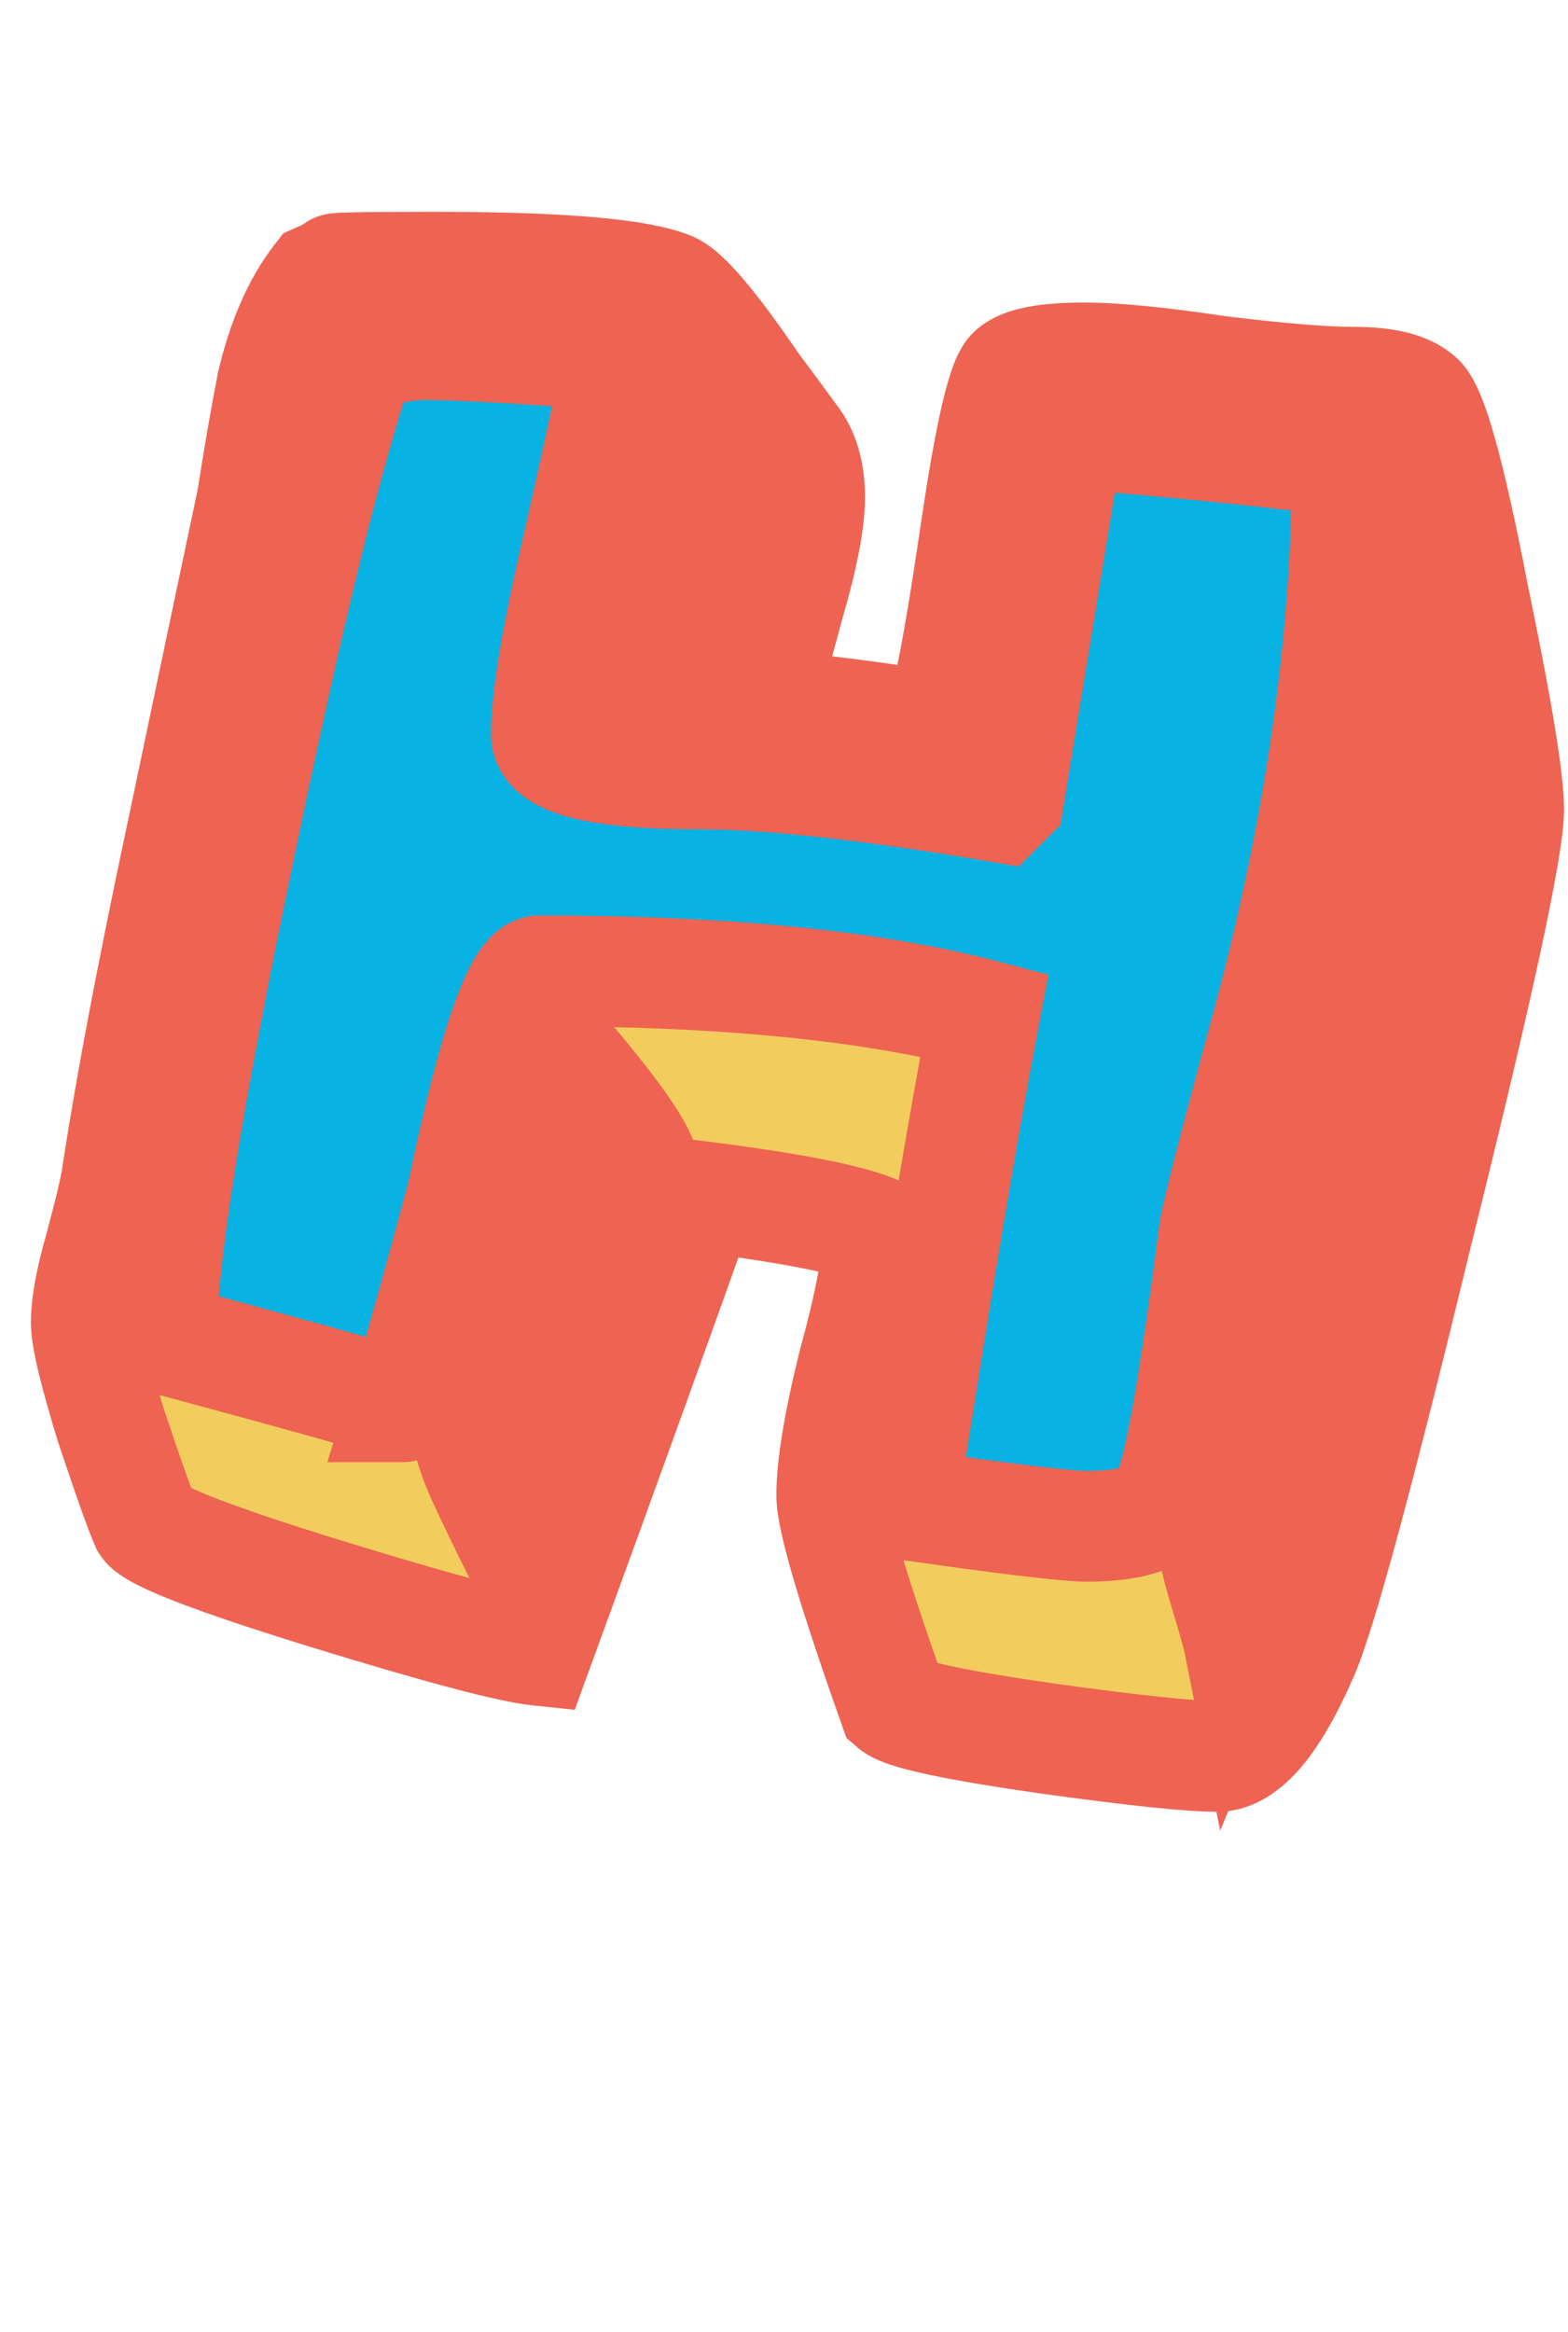 <svg width="538" height="800" viewBox="0 0 538 800" fill="none" xmlns="http://www.w3.org/2000/svg">
<rect x="125.115" y="103.658" width="106" height="356" transform="rotate(12.912 125.115 103.658)" fill="#08B2E3"/>
<rect x="378.549" y="150" width="106" height="356" transform="rotate(12.912 378.549 150)" fill="#08B2E3"/>
<rect x="137" y="345.388" width="106" height="356" transform="rotate(-75 137 345.388)" fill="#08B2E3"/>
<path d="M517.638 277.608C517.638 290.258 507.265 338.328 486.519 421.818C466.279 505.308 453.123 553.884 447.051 567.546C436.931 590.822 427.064 602.46 417.45 602.46C408.342 602.46 389.114 600.436 359.766 596.388C327.888 591.834 310.178 588.039 306.636 585.003C292.468 545.029 285.384 520.994 285.384 512.898C285.384 502.778 287.914 487.598 292.974 467.358C298.54 447.118 301.323 432.191 301.323 422.577C292.721 418.529 272.481 414.481 240.603 410.433C228.459 444.841 209.737 496.706 184.437 566.028C174.823 565.016 151.041 558.691 113.091 547.053C73.623 534.909 52.624 526.813 50.094 522.765C48.07 518.211 44.022 506.826 37.95 488.61C32.384 470.394 29.601 458.756 29.601 453.696C29.601 447.624 31.119 439.275 34.155 428.649C37.697 415.493 39.721 406.891 40.227 402.843C44.781 372.989 52.118 334.28 62.238 286.716C74.888 226.502 82.984 188.046 86.526 171.348C88.55 158.192 90.827 145.036 93.357 131.88C96.899 116.7 102.212 104.556 109.296 95.448L116.127 92.412C112.079 91.906 122.958 91.653 148.764 91.653C191.774 91.653 218.845 93.93 229.977 98.484C235.037 100.508 244.651 111.893 258.819 132.639C263.373 138.711 267.674 144.53 271.722 150.096C275.77 155.156 277.794 161.987 277.794 170.589C277.794 178.685 275.517 190.576 270.963 206.262C265.397 226.502 262.361 238.393 261.855 241.935C281.083 243.453 301.07 245.983 321.816 249.525C324.852 242.947 329.153 220.683 334.719 182.733C339.779 148.325 344.08 129.856 347.622 127.326C351.164 124.29 359.26 122.772 371.91 122.772C382.536 122.772 397.969 124.29 418.209 127.326C438.955 129.856 454.388 131.121 464.508 131.121C475.134 131.121 482.471 132.892 486.519 136.434C491.073 139.47 497.398 161.987 505.494 203.985C513.59 242.947 517.638 267.488 517.638 277.608ZM497.145 285.957C497.145 278.873 495.121 264.199 491.073 241.935C487.025 219.165 483.989 205.756 481.965 201.708L425.799 481.779C426.305 486.839 424.534 493.923 420.486 503.031C416.944 512.139 415.173 517.958 415.173 520.488C415.173 525.548 416.438 532.632 418.968 541.74C422.51 553.378 424.534 560.462 425.04 562.992C436.172 536.174 446.545 500.754 456.159 456.732C463.243 420.806 470.58 384.627 478.17 348.195C484.242 327.449 490.567 306.703 497.145 285.957ZM254.265 167.553C249.711 159.457 243.386 149.843 235.29 138.711C230.23 150.349 225.423 165.529 220.869 184.251C214.291 211.575 210.749 227.008 210.243 230.55C215.809 232.068 224.411 234.092 236.049 236.622C241.615 220.43 247.687 197.407 254.265 167.553ZM462.231 158.445C440.979 155.409 409.101 152.12 366.597 148.578C362.043 176.408 355.212 218.153 346.104 273.813L343.068 276.849C298.54 269.259 264.132 265.464 239.844 265.464C204.93 265.464 187.473 260.91 187.473 251.802C187.473 239.658 191.015 218.406 198.099 188.046C203.159 165.782 207.966 143.771 212.52 122.013C180.136 119.483 157.872 118.218 145.728 118.218C140.162 118.218 132.825 119.483 123.717 122.013C112.585 154.397 98.67 211.069 81.972 292.029C64.262 376.531 55.407 432.191 55.407 459.009C113.597 474.695 141.174 482.538 138.138 482.538C143.198 466.346 150.029 442.058 158.631 409.674C169.257 358.568 178.112 333.015 185.196 333.015C248.446 333.015 299.299 338.075 337.755 348.195C330.671 385.133 321.31 441.046 309.672 515.934C345.092 520.994 366.091 523.524 372.669 523.524C388.355 523.524 397.463 520.488 399.993 514.416C403.029 508.344 406.318 493.67 409.86 470.394C412.39 454.202 414.667 438.01 416.691 421.818C418.209 413.722 424.281 390.193 434.907 351.231C453.123 283.427 462.231 219.165 462.231 158.445ZM220.869 401.325C220.869 396.265 212.52 383.868 195.822 364.134C191.268 373.242 184.184 393.229 174.57 424.095C164.45 456.479 159.39 476.213 159.39 483.297C159.39 490.381 161.667 498.73 166.221 508.344C169.763 515.934 173.558 523.777 177.606 531.873C206.448 444.841 220.869 401.325 220.869 401.325Z" fill="#F2CD5D"/>
<path d="M486.519 421.818L468.08 417.236L468.067 417.289L468.054 417.342L486.519 421.818ZM447.051 567.546L429.689 559.829L429.657 559.9L429.627 559.97L447.051 567.546ZM359.766 596.388L357.079 615.197L357.124 615.204L357.17 615.21L359.766 596.388ZM306.636 585.003L288.728 591.35L290.421 596.129L294.271 599.429L306.636 585.003ZM292.974 467.358L274.654 462.32L274.595 462.534L274.541 462.75L292.974 467.358ZM301.323 422.577H320.323V410.519L309.413 405.385L301.323 422.577ZM240.603 410.433L242.996 391.584L227.788 389.653L222.686 404.109L240.603 410.433ZM184.437 566.028L182.448 584.924L197.2 586.476L202.285 572.542L184.437 566.028ZM113.091 547.053L107.503 565.213L107.512 565.215L107.52 565.218L113.091 547.053ZM50.094 522.765L32.732 530.482L33.274 531.702L33.982 532.835L50.094 522.765ZM37.95 488.61L19.779 494.162L19.849 494.391L19.925 494.618L37.95 488.61ZM34.155 428.649L52.424 433.869L52.464 433.729L52.502 433.588L34.155 428.649ZM40.227 402.843L21.444 399.978L21.406 400.232L21.374 400.486L40.227 402.843ZM62.238 286.716L80.822 290.67L80.827 290.646L80.832 290.622L62.238 286.716ZM86.526 171.348L105.112 175.291L105.224 174.767L105.305 174.237L86.526 171.348ZM93.357 131.88L74.854 127.563L74.769 127.926L74.699 128.292L93.357 131.88ZM109.296 95.448L101.579 78.086L97.224 80.021L94.298 83.783L109.296 95.448ZM116.127 92.412L123.844 109.774L186.265 82.031L118.484 73.559L116.127 92.412ZM229.977 98.484L222.783 116.069L222.852 116.097L222.921 116.125L229.977 98.484ZM258.819 132.639L243.129 143.354L243.366 143.702L243.619 144.039L258.819 132.639ZM271.722 150.096L256.356 161.271L256.613 161.624L256.886 161.965L271.722 150.096ZM270.963 206.262L252.716 200.965L252.679 201.094L252.643 201.224L270.963 206.262ZM261.855 241.935L243.046 239.248L240.184 259.283L260.36 260.876L261.855 241.935ZM321.816 249.525L318.618 268.254L332.967 270.704L339.067 257.487L321.816 249.525ZM334.719 182.733L315.921 179.969L315.92 179.976L334.719 182.733ZM347.622 127.326L358.666 142.787L359.349 142.299L359.987 141.752L347.622 127.326ZM418.209 127.326L415.391 146.116L415.649 146.155L415.909 146.186L418.209 127.326ZM486.519 136.434L474.007 150.733L474.944 151.553L475.98 152.243L486.519 136.434ZM505.494 203.985L486.837 207.581L486.863 207.716L486.891 207.85L505.494 203.985ZM497.145 285.957L515.256 291.7L516.145 288.897V285.957H497.145ZM491.073 241.935L472.366 245.261L472.373 245.297L472.379 245.334L491.073 241.935ZM481.965 201.708L498.959 193.211L474.215 143.723L463.336 197.972L481.965 201.708ZM425.799 481.779L407.17 478.043L406.61 480.836L406.893 483.67L425.799 481.779ZM420.486 503.031L403.124 495.314L402.941 495.725L402.778 496.145L420.486 503.031ZM418.968 541.74L400.661 546.825L400.723 547.049L400.791 547.272L418.968 541.74ZM425.04 562.992L406.409 566.718L418.653 627.939L442.588 570.276L425.04 562.992ZM456.159 456.732L474.721 460.786L474.763 460.597L474.8 460.408L456.159 456.732ZM478.17 348.195L459.935 342.858L459.723 343.582L459.569 344.32L478.17 348.195ZM254.265 167.553L272.82 171.641L274.38 164.559L270.825 158.238L254.265 167.553ZM235.29 138.711L250.656 127.536L231.114 100.665L217.866 131.135L235.29 138.711ZM220.869 184.251L202.407 179.76L202.402 179.782L202.397 179.804L220.869 184.251ZM210.243 230.55L191.434 227.863L189.062 244.467L205.244 248.881L210.243 230.55ZM236.049 236.622L232.013 255.188L248.524 258.778L254.017 242.798L236.049 236.622ZM462.231 158.445H481.231V141.966L464.918 139.636L462.231 158.445ZM366.597 148.578L368.175 129.644L350.681 128.186L347.846 145.51L366.597 148.578ZM346.104 273.813L359.539 287.248L363.866 282.921L364.855 276.881L346.104 273.813ZM343.068 276.849L339.875 295.579L349.558 297.229L356.503 290.284L343.068 276.849ZM198.099 188.046L216.602 192.363L216.614 192.31L216.627 192.257L198.099 188.046ZM212.52 122.013L231.117 125.905L235.544 104.754L214 103.071L212.52 122.013ZM123.717 122.013L118.632 103.706L108.999 106.382L105.749 115.836L123.717 122.013ZM81.972 292.029L100.568 295.926L100.574 295.897L100.58 295.867L81.972 292.029ZM55.407 459.009H36.407V473.565L50.462 477.354L55.407 459.009ZM138.138 482.538L120.003 476.871L112.294 501.538H138.138V482.538ZM158.631 409.674L176.994 414.552L177.127 414.05L177.233 413.542L158.631 409.674ZM337.755 348.195L356.415 351.774L359.759 334.339L342.59 329.821L337.755 348.195ZM309.672 515.934L290.897 513.016L287.944 532.023L306.985 534.743L309.672 515.934ZM399.993 514.416L382.999 505.919L382.706 506.504L382.455 507.108L399.993 514.416ZM409.86 470.394L391.088 467.461L391.082 467.498L391.076 467.536L409.86 470.394ZM416.691 421.818L398.016 418.316L397.91 418.886L397.838 419.461L416.691 421.818ZM434.907 351.231L453.238 356.23L453.247 356.195L453.256 356.161L434.907 351.231ZM220.869 401.325L238.904 407.302L239.869 404.391V401.325H220.869ZM195.822 364.134L210.326 351.861L191.714 329.865L178.828 355.637L195.822 364.134ZM174.57 424.095L192.705 429.762L192.708 429.754L192.71 429.745L174.57 424.095ZM166.221 508.344L183.438 500.309L183.415 500.26L183.392 500.21L166.221 508.344ZM177.606 531.873L160.612 540.37L181.176 581.499L195.641 537.85L177.606 531.873ZM498.638 277.608C498.638 278.986 498.264 282.932 496.964 290.537C495.733 297.747 493.851 307.254 491.286 319.14C486.16 342.893 478.435 375.564 468.08 417.236L504.958 426.4C515.349 384.582 523.183 351.473 528.431 327.156C531.052 315.007 533.06 304.907 534.422 296.936C535.716 289.362 536.638 282.555 536.638 277.608H498.638ZM468.054 417.342C457.95 459.019 449.647 491.85 443.133 515.901C436.457 540.548 432.015 554.595 429.689 559.829L464.413 575.263C468.159 566.835 473.331 549.763 479.811 525.834C486.453 501.309 494.848 468.107 504.984 426.294L468.054 417.342ZM429.627 559.97C424.886 570.873 420.767 577.672 417.568 581.444C414.144 585.483 414.086 583.46 417.45 583.46V621.46C430.428 621.46 440.11 613.618 446.553 606.019C453.222 598.153 459.096 587.495 464.475 575.122L429.627 559.97ZM417.45 583.46C409.889 583.46 392.006 581.655 362.362 577.566L357.17 615.21C386.222 619.217 406.795 621.46 417.45 621.46V583.46ZM362.453 577.579C346.671 575.324 334.776 573.309 326.556 571.548C322.418 570.661 319.565 569.913 317.763 569.334C315.069 568.468 316.682 568.59 319.001 570.577L294.271 599.429C298.361 602.934 303.516 604.669 306.135 605.511C309.646 606.64 313.877 607.694 318.594 608.704C328.084 610.738 340.983 612.898 357.079 615.197L362.453 577.579ZM324.544 578.656C317.508 558.804 312.324 543.167 308.922 531.625C307.218 525.845 306.022 521.293 305.267 517.868C304.439 514.116 304.384 512.763 304.384 512.898H266.384C266.384 517.081 267.214 521.768 268.158 526.049C269.174 530.656 270.634 536.13 272.472 542.368C276.154 554.86 281.596 571.228 288.728 591.35L324.544 578.656ZM304.384 512.898C304.384 505.231 306.414 491.938 311.407 471.966L274.541 462.75C269.414 483.258 266.384 500.325 266.384 512.898H304.384ZM311.294 472.396C316.908 451.98 320.323 434.936 320.323 422.577H282.323C282.323 429.446 280.172 442.256 274.654 462.32L311.294 472.396ZM309.413 405.385C302.875 402.309 293.713 399.933 283.418 397.874C272.685 395.727 259.166 393.638 242.996 391.584L238.21 429.282C253.918 431.276 266.458 433.235 275.965 435.136C285.91 437.125 291.169 438.797 293.233 439.769L309.413 405.385ZM222.686 404.109C210.577 438.418 191.884 490.205 166.589 559.514L202.285 572.542C227.59 503.207 246.341 451.264 258.52 416.757L222.686 404.109ZM186.426 547.132C179.061 546.357 157.306 540.739 118.662 528.888L107.52 565.218C144.776 576.643 170.585 583.675 182.448 584.924L186.426 547.132ZM118.679 528.893C99.081 522.863 84.458 517.955 74.576 514.145C69.591 512.223 66.223 510.736 64.169 509.676C63.13 509.14 62.794 508.899 62.887 508.966C62.948 509.009 63.303 509.262 63.807 509.736C64.266 510.167 65.237 511.144 66.206 512.695L33.982 532.835C36.321 536.578 39.409 538.903 40.93 539.98C42.81 541.311 44.838 542.462 46.74 543.444C50.568 545.42 55.391 547.475 60.906 549.601C72.022 553.887 87.633 559.099 107.503 565.213L118.679 528.893ZM67.456 515.048C65.887 511.517 62.148 501.121 55.975 482.602L19.925 494.618C25.896 512.531 30.253 524.905 32.732 530.482L67.456 515.048ZM56.121 483.058C53.394 474.134 51.431 467.085 50.167 461.801C49.536 459.16 49.117 457.117 48.864 455.601C48.59 453.958 48.601 453.452 48.601 453.696H10.601C10.601 458.686 11.812 464.797 13.209 470.638C14.729 476.992 16.94 484.87 19.779 494.162L56.121 483.058ZM48.601 453.696C48.601 450.279 49.545 443.944 52.424 433.869L15.886 423.429C12.693 434.606 10.601 444.969 10.601 453.696H48.601ZM52.502 433.588C55.959 420.749 58.379 410.808 59.08 405.2L21.374 400.486C21.063 402.974 19.435 410.237 15.808 423.71L52.502 433.588ZM59.01 405.708C63.485 376.37 70.739 338.062 80.822 290.67L43.654 282.762C33.497 330.498 26.077 369.608 21.444 399.978L59.01 405.708ZM80.832 290.622C93.483 230.403 101.575 191.967 105.112 175.291L67.94 167.405C64.393 184.125 56.293 222.601 43.644 282.81L80.832 290.622ZM105.305 174.237C107.293 161.316 109.529 148.393 112.015 135.468L74.699 128.292C72.124 141.679 69.807 155.068 67.747 168.459L105.305 174.237ZM111.86 136.197C114.985 122.803 119.377 113.434 124.294 107.113L94.298 83.783C85.047 95.678 78.813 110.597 74.854 127.563L111.86 136.197ZM117.013 112.81L123.844 109.774L108.41 75.049L101.579 78.086L117.013 112.81ZM118.484 73.559C118.502 73.561 118.596 73.573 118.745 73.596C118.875 73.617 119.176 73.666 119.579 73.754C119.875 73.818 120.786 74.02 121.929 74.44C122.497 74.648 123.564 75.069 124.815 75.789C125.801 76.357 128.481 77.987 130.77 81.19C133.595 85.146 135.655 91.496 133.263 98.417C131.347 103.964 127.531 106.85 126.138 107.815C123.254 109.811 120.515 110.461 120.297 110.519C119.479 110.736 118.846 110.841 118.601 110.88C118.299 110.928 118.079 110.954 117.988 110.964C117.868 110.977 118.8 110.905 121.692 110.838C126.889 110.717 135.864 110.653 148.764 110.653V72.653C135.858 72.653 126.491 72.716 120.809 72.848C118.261 72.907 115.62 72.993 113.792 73.196C113.45 73.234 112.104 73.378 110.552 73.789C110.237 73.873 107.43 74.549 104.508 76.572C103.095 77.55 99.267 80.449 97.346 86.01C94.95 92.945 97.012 99.308 99.848 103.278C102.146 106.495 104.843 108.139 105.854 108.721C107.129 109.455 108.228 109.89 108.835 110.113C110.057 110.561 111.074 110.792 111.507 110.886C112.476 111.097 113.332 111.21 113.77 111.265L118.484 73.559ZM148.764 110.653C170.005 110.653 186.939 111.218 199.732 112.294C213.145 113.422 220.137 114.987 222.783 116.069L237.171 80.899C228.685 77.427 216.576 75.576 202.917 74.428C188.64 73.227 170.533 72.653 148.764 72.653V110.653ZM222.921 116.125C220.981 115.349 220.508 114.594 221.809 115.783C222.821 116.708 224.358 118.303 226.466 120.799C230.669 125.777 236.199 133.207 243.129 143.354L274.509 121.924C267.271 111.325 260.91 102.689 255.499 96.282C252.8 93.086 250.099 90.158 247.443 87.731C245.075 85.568 241.503 82.631 237.033 80.843L222.921 116.125ZM243.619 144.039C248.123 150.044 252.368 155.788 256.356 161.271L287.088 138.921C282.98 133.272 278.623 127.378 274.019 121.239L243.619 144.039ZM256.886 161.965C257.47 162.695 258.794 164.885 258.794 170.589H296.794C296.794 159.089 294.07 147.616 286.558 138.227L256.886 161.965ZM258.794 170.589C258.794 175.873 257.17 185.624 252.716 200.965L289.21 211.559C293.864 195.527 296.794 181.497 296.794 170.589H258.794ZM252.643 201.224C247.273 220.751 243.769 234.185 243.046 239.248L280.664 244.622C280.654 244.689 280.679 244.513 280.786 243.982C280.886 243.487 281.03 242.822 281.227 241.963C281.622 240.242 282.182 237.955 282.921 235.061C284.397 229.279 286.512 221.374 289.283 211.3L252.643 201.224ZM260.36 260.876C278.969 262.345 298.386 264.8 318.618 268.254L325.014 230.796C303.754 227.166 283.197 224.561 263.35 222.994L260.36 260.876ZM339.067 257.487C341.723 251.733 343.913 242.165 345.974 231.497C348.203 219.958 350.717 204.584 353.518 185.49L315.92 179.976C313.155 198.832 310.736 213.565 308.664 224.29C307.626 229.659 306.709 233.852 305.917 236.966C305.053 240.362 304.557 241.579 304.565 241.563L339.067 257.487ZM353.517 185.497C356.022 168.461 358.273 155.852 360.245 147.385C361.243 143.099 362.055 140.378 362.622 138.86C362.909 138.092 362.975 138.065 362.745 138.466C362.699 138.546 361.511 140.754 358.666 142.787L336.579 111.865C332.847 114.53 330.75 117.869 329.771 119.578C328.609 121.608 327.718 123.707 327.024 125.564C325.63 129.296 324.387 133.817 323.235 138.766C320.906 148.768 318.476 162.596 315.921 179.969L353.517 185.497ZM359.987 141.752C358.81 142.761 357.955 143.067 358.056 143.027C358.118 143.003 358.652 142.81 359.852 142.585C362.306 142.125 366.207 141.772 371.91 141.772V103.772C364.963 103.772 358.491 104.178 352.849 105.236C347.694 106.202 340.827 108.126 335.257 112.9L359.987 141.752ZM371.91 141.772C381.088 141.772 395.397 143.117 415.391 146.116L421.027 108.536C400.541 105.463 383.984 103.772 371.91 103.772V141.772ZM415.909 146.186C436.794 148.733 453.177 150.121 464.508 150.121V112.121C455.599 112.121 441.116 110.979 420.509 108.466L415.909 146.186ZM464.508 150.121C468.877 150.121 471.771 150.496 473.522 150.919C475.341 151.358 475.033 151.63 474.007 150.733L499.031 122.135C489.436 113.739 475.887 112.121 464.508 112.121V150.121ZM475.98 152.243C474.494 151.253 473.55 150.265 473.079 149.726C472.584 149.158 472.317 148.745 472.249 148.636C472.135 148.456 472.333 148.744 472.785 149.806C473.683 151.916 474.898 155.44 476.386 160.737C479.334 171.232 482.822 186.752 486.837 207.581L524.151 200.389C520.07 179.22 516.347 162.482 512.97 150.461C511.296 144.499 509.57 139.2 507.748 134.921C506.84 132.789 505.734 130.492 504.371 128.335C503.192 126.47 500.886 123.177 497.058 120.625L475.98 152.243ZM486.891 207.85C490.914 227.207 493.891 242.798 495.855 254.704C497.884 267.001 498.638 274.276 498.638 277.608H536.638C536.638 270.82 535.368 260.765 533.349 248.52C531.265 235.885 528.171 219.725 524.097 200.119L486.891 207.85ZM516.145 285.957C516.145 276.848 513.748 260.434 509.767 238.536L472.379 245.334C476.494 267.964 478.145 280.898 478.145 285.957H516.145ZM509.78 238.609C507.734 227.1 505.903 217.726 504.291 210.605C502.866 204.311 501.175 197.643 498.959 193.211L464.971 210.205C464.779 209.821 465.618 211.882 467.229 218.996C468.653 225.284 470.364 234 472.366 245.261L509.78 238.609ZM463.336 197.972L407.17 478.043L444.428 485.515L500.594 205.444L463.336 197.972ZM406.893 483.67C406.856 483.297 406.984 484.014 406.418 486.279C405.875 488.451 404.851 491.428 403.124 495.314L437.848 510.748C442.178 501.007 445.726 490.101 444.705 479.888L406.893 483.67ZM402.778 496.145C400.924 500.912 399.406 505.139 398.324 508.694C397.444 511.587 396.173 516.103 396.173 520.488H434.173C434.173 521.776 433.985 522.417 434.092 521.916C434.163 521.58 434.334 520.889 434.678 519.758C435.367 517.494 436.506 514.258 438.194 509.917L402.778 496.145ZM396.173 520.488C396.173 528.161 397.996 537.23 400.661 546.825L437.275 536.655C434.88 528.034 434.173 522.935 434.173 520.488H396.173ZM400.791 547.272C402.548 553.044 403.904 557.609 404.874 561.001C405.359 562.699 405.731 564.048 406.001 565.076C406.136 565.588 406.237 565.988 406.31 566.288C406.386 566.603 406.411 566.73 406.409 566.718L443.671 559.266C442.936 555.592 440.556 547.415 437.145 536.208L400.791 547.272ZM442.588 570.276C454.322 542.009 464.983 505.38 474.721 460.786L437.597 452.678C428.107 496.128 418.022 530.339 407.492 555.708L442.588 570.276ZM474.8 460.408C481.871 424.549 489.194 388.437 496.771 352.07L459.569 344.32C451.966 380.817 444.615 417.063 437.518 453.056L474.8 460.408ZM496.405 353.532C502.437 332.923 508.721 312.312 515.256 291.7L479.034 280.214C472.413 301.094 466.047 321.975 459.935 342.858L496.405 353.532ZM270.825 158.238C265.782 149.273 259.001 139.009 250.656 127.536L219.924 149.886C227.772 160.677 233.64 169.641 237.705 176.868L270.825 158.238ZM217.866 131.135C212.211 144.14 207.101 160.464 202.407 179.76L239.331 188.742C243.745 170.594 248.249 156.558 252.714 146.287L217.866 131.135ZM202.397 179.804C195.98 206.46 192.105 223.167 191.434 227.863L229.052 233.237C229.048 233.266 229.087 233.004 229.227 232.286C229.355 231.625 229.535 230.747 229.774 229.628C230.251 227.392 230.922 224.383 231.798 220.569C233.546 212.95 236.058 202.336 239.341 188.698L202.397 179.804ZM205.244 248.881C211.312 250.535 220.315 252.645 232.013 255.188L240.085 218.056C228.507 215.539 220.306 213.601 215.242 212.219L205.244 248.881ZM254.017 242.798C259.933 225.59 266.187 201.746 272.82 171.641L235.71 163.465C229.187 193.068 223.298 215.27 218.081 230.445L254.017 242.798ZM464.918 139.636C443.094 136.518 410.764 133.193 368.175 129.644L365.019 167.512C407.438 171.047 438.864 174.3 459.544 177.254L464.918 139.636ZM347.846 145.51C343.292 173.34 336.461 215.085 327.353 270.745L364.855 276.881C373.963 221.221 380.794 179.476 385.348 151.646L347.846 145.51ZM332.669 260.378L329.633 263.414L356.503 290.284L359.539 287.248L332.669 260.378ZM346.261 258.119C301.411 250.474 265.751 246.464 239.844 246.464V284.464C262.513 284.464 295.669 288.044 339.875 295.579L346.261 258.119ZM239.844 246.464C222.796 246.464 211.676 245.311 205.362 243.664C202.126 242.82 201.704 242.228 202.456 242.817C203.767 243.842 206.473 246.959 206.473 251.802H168.473C168.473 261.199 173.361 268.3 179.036 272.742C184.152 276.746 190.277 279 195.77 280.433C206.913 283.34 221.978 284.464 239.844 284.464V246.464ZM206.473 251.802C206.473 242.117 209.491 222.838 216.602 192.363L179.596 183.729C172.539 213.974 168.473 237.199 168.473 251.802H206.473ZM216.627 192.257C221.71 169.89 226.54 147.773 231.117 125.905L193.923 118.121C189.392 139.769 184.608 161.674 179.571 183.835L216.627 192.257ZM214 103.071C181.675 100.545 158.714 99.218 145.728 99.218V137.218C157.03 137.218 178.597 138.421 211.04 140.955L214 103.071ZM145.728 99.218C137.659 99.218 128.415 100.989 118.632 103.706L128.802 140.32C137.235 137.977 142.665 137.218 145.728 137.218V99.218ZM105.749 115.836C94.181 149.489 80.061 207.233 63.364 288.191L100.58 295.867C117.279 214.905 130.989 159.305 141.685 128.19L105.749 115.836ZM63.376 288.132C45.757 372.201 36.407 429.859 36.407 459.009H74.407C74.407 434.523 82.767 380.861 100.568 295.926L63.376 288.132ZM50.462 477.354C79.543 485.193 100.879 491.047 114.535 494.931C121.41 496.886 126.138 498.286 128.891 499.166C130.466 499.669 130.745 499.799 130.415 499.659C130.299 499.609 129.787 499.392 129.107 499.022C128.768 498.838 128.135 498.48 127.379 497.95C126.809 497.55 125.172 496.374 123.559 494.373C122.324 492.843 117.9 486.846 119.83 478.301C121.818 469.495 128.69 465.993 130.73 465.102C133.215 464.017 135.327 463.746 136.034 463.663C136.986 463.551 137.741 463.538 138.138 463.538V501.538C138.63 501.538 139.464 501.522 140.482 501.402C141.254 501.311 143.416 501.028 145.936 499.928C148.011 499.022 154.903 495.501 156.897 486.671C158.831 478.104 154.398 472.08 153.138 470.519C151.5 468.487 149.823 467.277 149.199 466.839C148.389 466.27 147.686 465.871 147.262 465.64C146.414 465.178 145.673 464.854 145.268 464.682C143.784 464.052 141.952 463.446 140.459 462.969C137.077 461.888 131.843 460.347 124.93 458.38C111.008 454.421 89.461 448.511 60.352 440.664L50.462 477.354ZM156.273 488.205C161.46 471.608 168.376 446.998 176.994 414.552L140.268 404.796C131.682 437.118 124.936 461.084 120.003 476.871L156.273 488.205ZM177.233 413.542C182.503 388.198 187.177 369.995 191.194 358.401C193.248 352.474 194.802 349.256 195.672 347.862C196.115 347.152 195.875 347.745 194.751 348.699C193.6 349.676 190.307 352.015 185.196 352.015V314.015C178.314 314.015 173.194 317.153 170.162 319.727C167.157 322.278 164.98 325.266 163.43 327.751C160.315 332.744 157.663 339.109 155.289 345.959C150.452 359.917 145.385 380.044 140.029 405.806L177.233 413.542ZM185.196 352.015C247.653 352.015 296.687 357.035 332.92 366.569L342.59 329.821C301.911 319.115 249.239 314.015 185.196 314.015V352.015ZM319.095 344.616C311.945 381.897 302.543 438.081 290.897 513.016L328.447 518.852C340.077 444.011 349.397 388.369 356.415 351.774L319.095 344.616ZM306.985 534.743C341.641 539.694 364.377 542.524 372.669 542.524V504.524C367.805 504.524 348.543 502.294 312.359 497.125L306.985 534.743ZM372.669 542.524C381.432 542.524 389.946 541.714 397.273 539.272C404.593 536.832 413.331 531.805 417.531 521.724L382.455 507.108C384.125 503.099 387.044 502.626 385.256 503.222C383.475 503.816 379.592 504.524 372.669 504.524V542.524ZM416.987 522.913C419.622 517.644 421.601 510.488 423.277 503.012C425.055 495.077 426.839 485.112 428.644 473.252L391.076 467.536C389.339 478.952 387.707 487.962 386.197 494.701C384.583 501.899 383.4 505.116 382.999 505.919L416.987 522.913ZM428.632 473.327C431.192 456.944 433.496 440.56 435.544 424.175L397.838 419.461C395.838 435.46 393.588 451.46 391.088 467.461L428.632 473.327ZM435.366 425.319C436.705 418.173 442.509 395.568 453.238 356.23L416.576 346.232C406.053 384.818 399.713 409.271 398.016 418.316L435.366 425.319ZM453.256 356.161C471.839 286.994 481.231 221.065 481.231 158.445H443.231C443.231 217.265 434.407 279.86 416.558 346.301L453.256 356.161ZM239.869 401.325C239.869 395.67 237.793 390.778 236.444 387.957C234.846 384.615 232.726 381.122 230.367 377.619C225.624 370.577 218.851 361.936 210.326 351.861L181.318 376.407C189.491 386.066 195.241 393.49 198.848 398.846C200.663 401.541 201.674 403.329 202.163 404.352C202.901 405.895 201.869 404.45 201.869 401.325H239.869ZM178.828 355.637C173.461 366.37 165.947 387.89 156.43 418.445L192.71 429.745C202.421 398.568 209.075 380.114 212.816 372.631L178.828 355.637ZM156.435 418.428C151.332 434.757 147.428 448.14 144.78 458.464C142.335 468.001 140.39 476.983 140.39 483.297H178.39C178.39 483.342 178.434 482.182 179.009 479.135C179.539 476.327 180.382 472.612 181.59 467.903C184.002 458.493 187.688 445.817 192.705 429.762L156.435 418.428ZM140.39 483.297C140.39 494.247 143.843 505.484 149.05 516.478L183.392 500.21C179.491 491.976 178.39 486.515 178.39 483.297H140.39ZM149.004 516.379C152.623 524.136 156.493 532.133 160.612 540.37L194.6 523.376C190.623 515.421 186.903 507.732 183.438 500.309L149.004 516.379ZM195.641 537.85C195.698 537.68 195.754 537.51 195.81 537.34C195.867 537.171 195.923 537.001 195.979 536.832C196.035 536.663 196.091 536.493 196.147 536.324C196.203 536.155 196.259 535.987 196.315 535.818C196.371 535.649 196.427 535.481 196.482 535.313C196.538 535.144 196.594 534.976 196.649 534.808C196.705 534.64 196.761 534.472 196.816 534.305C196.872 534.137 196.927 533.969 196.983 533.802C197.038 533.635 197.094 533.468 197.149 533.301C197.204 533.134 197.26 532.967 197.315 532.8C197.37 532.633 197.425 532.467 197.48 532.301C197.536 532.134 197.591 531.968 197.646 531.802C197.701 531.636 197.756 531.47 197.811 531.305C197.865 531.139 197.92 530.973 197.975 530.808C198.03 530.643 198.085 530.478 198.139 530.313C198.194 530.148 198.249 529.983 198.303 529.818C198.358 529.653 198.412 529.489 198.467 529.325C198.521 529.16 198.576 528.996 198.63 528.832C198.684 528.668 198.739 528.504 198.793 528.341C198.847 528.177 198.901 528.013 198.955 527.85C199.009 527.687 199.064 527.523 199.118 527.36C199.172 527.197 199.226 527.035 199.279 526.872C199.333 526.709 199.387 526.547 199.441 526.384C199.495 526.222 199.549 526.06 199.602 525.898C199.656 525.736 199.71 525.574 199.763 525.412C199.817 525.251 199.87 525.089 199.924 524.928C199.977 524.766 200.031 524.605 200.084 524.444C200.137 524.283 200.191 524.122 200.244 523.962C200.297 523.801 200.35 523.64 200.404 523.48C200.457 523.32 200.51 523.159 200.563 522.999C200.616 522.839 200.669 522.68 200.722 522.52C200.775 522.36 200.828 522.201 200.88 522.041C200.933 521.882 200.986 521.723 201.039 521.564C201.091 521.405 201.144 521.246 201.197 521.087C201.249 520.928 201.302 520.77 201.354 520.612C201.407 520.453 201.459 520.295 201.511 520.137C201.564 519.979 201.616 519.821 201.668 519.663C201.721 519.506 201.773 519.348 201.825 519.191C201.877 519.033 201.929 518.876 201.981 518.719C202.033 518.562 202.085 518.405 202.137 518.249C202.189 518.092 202.241 517.935 202.293 517.779C202.345 517.623 202.396 517.466 202.448 517.31C202.5 517.154 202.552 516.998 202.603 516.843C202.655 516.687 202.706 516.531 202.758 516.376C202.809 516.221 202.861 516.065 202.912 515.91C202.963 515.755 203.015 515.6 203.066 515.446C203.117 515.291 203.169 515.137 203.22 514.982C203.271 514.828 203.322 514.674 203.373 514.519C203.424 514.365 203.475 514.212 203.526 514.058C203.577 513.904 203.628 513.751 203.679 513.597C203.729 513.444 203.78 513.291 203.831 513.138C203.882 512.984 203.932 512.832 203.983 512.679C204.034 512.526 204.084 512.374 204.135 512.221C204.185 512.069 204.236 511.917 204.286 511.765C204.336 511.612 204.387 511.461 204.437 511.309C204.487 511.157 204.538 511.006 204.588 510.854C204.638 510.703 204.688 510.552 204.738 510.401C204.788 510.249 204.838 510.099 204.888 509.948C204.938 509.797 204.988 509.647 205.038 509.496C205.088 509.346 205.137 509.196 205.187 509.045C205.237 508.895 205.286 508.746 205.336 508.596C205.386 508.446 205.435 508.296 205.485 508.147C205.534 507.998 205.584 507.848 205.633 507.699C205.683 507.55 205.732 507.401 205.781 507.253C205.831 507.104 205.88 506.955 205.929 506.807C205.978 506.659 206.027 506.51 206.076 506.362C206.125 506.214 206.174 506.066 206.223 505.919C206.272 505.771 206.321 505.623 206.37 505.476C206.419 505.328 206.468 505.181 206.516 505.034C206.565 504.887 206.614 504.74 206.663 504.593C206.711 504.447 206.76 504.3 206.808 504.154C206.857 504.007 206.905 503.861 206.954 503.715C207.002 503.569 207.05 503.423 207.099 503.277C207.147 503.131 207.195 502.986 207.243 502.84C207.292 502.695 207.34 502.55 207.388 502.405C207.436 502.26 207.484 502.115 207.532 501.97C207.58 501.825 207.628 501.681 207.676 501.536C207.724 501.392 207.771 501.247 207.819 501.103C207.867 500.959 207.915 500.815 207.962 500.672C208.01 500.528 208.057 500.384 208.105 500.241C208.152 500.097 208.2 499.954 208.247 499.811C208.295 499.668 208.342 499.525 208.389 499.382C208.437 499.239 208.484 499.097 208.531 498.954C208.578 498.812 208.626 498.67 208.673 498.528C208.72 498.386 208.767 498.244 208.814 498.102C208.861 497.96 208.908 497.819 208.955 497.677C209.001 497.536 209.048 497.394 209.095 497.253C209.142 497.112 209.188 496.971 209.235 496.83C209.282 496.69 209.328 496.549 209.375 496.409C209.421 496.268 209.468 496.128 209.514 495.988C209.561 495.848 209.607 495.708 209.653 495.568C209.7 495.428 209.746 495.289 209.792 495.149C209.838 495.01 209.885 494.871 209.931 494.731C209.977 494.592 210.023 494.453 210.069 494.315C210.115 494.176 210.161 494.037 210.207 493.899C210.253 493.76 210.298 493.622 210.344 493.484C210.39 493.346 210.436 493.208 210.481 493.07C210.527 492.932 210.573 492.795 210.618 492.657C210.664 492.52 210.709 492.383 210.755 492.245C210.8 492.108 210.845 491.971 210.891 491.835C210.936 491.698 210.981 491.561 211.027 491.425C211.072 491.288 211.117 491.152 211.162 491.016C211.207 490.88 211.252 490.744 211.297 490.608C211.342 490.472 211.387 490.337 211.432 490.201C211.477 490.066 211.522 489.93 211.567 489.795C211.611 489.66 211.656 489.525 211.701 489.39C211.745 489.256 211.79 489.121 211.835 488.986C211.879 488.852 211.924 488.718 211.968 488.584C212.013 488.449 212.057 488.316 212.101 488.182C212.146 488.048 212.19 487.914 212.234 487.781C212.278 487.647 212.322 487.514 212.367 487.381C212.411 487.248 212.455 487.115 212.499 486.982C212.543 486.849 212.587 486.717 212.631 486.584C212.675 486.452 212.718 486.319 212.762 486.187C212.806 486.055 212.85 485.923 212.893 485.791C212.937 485.66 212.981 485.528 213.024 485.396C213.068 485.265 213.111 485.134 213.155 485.002C213.198 484.871 213.242 484.74 213.285 484.61C213.328 484.479 213.372 484.348 213.415 484.218C213.458 484.087 213.501 483.957 213.544 483.827C213.588 483.697 213.631 483.567 213.674 483.437C213.717 483.307 213.76 483.177 213.803 483.048C213.845 482.918 213.888 482.789 213.931 482.66C213.974 482.531 214.017 482.402 214.059 482.273C214.102 482.144 214.145 482.015 214.187 481.887C214.23 481.758 214.272 481.63 214.315 481.502C214.357 481.374 214.4 481.246 214.442 481.118C214.484 480.99 214.527 480.863 214.569 480.735C214.611 480.608 214.653 480.48 214.696 480.353C214.738 480.226 214.78 480.099 214.822 479.972C214.864 479.845 214.906 479.719 214.948 479.592C214.99 479.466 215.032 479.339 215.073 479.213C215.115 479.087 215.157 478.961 215.199 478.835C215.24 478.709 215.282 478.584 215.324 478.458C215.365 478.333 215.407 478.207 215.448 478.082C215.49 477.957 215.531 477.832 215.572 477.707C215.614 477.582 215.655 477.458 215.696 477.333C215.738 477.209 215.779 477.084 215.82 476.96C215.861 476.836 215.902 476.712 215.943 476.588C215.984 476.464 216.025 476.341 216.066 476.217C216.107 476.094 216.148 475.97 216.189 475.847C216.23 475.724 216.27 475.601 216.311 475.478C216.352 475.355 216.392 475.233 216.433 475.11C216.474 474.988 216.514 474.865 216.555 474.743C216.595 474.621 216.636 474.499 216.676 474.377C216.716 474.255 216.757 474.134 216.797 474.012C216.837 473.891 216.877 473.769 216.918 473.648C216.958 473.527 216.998 473.406 217.038 473.285C217.078 473.164 217.118 473.043 217.158 472.923C217.198 472.802 217.238 472.682 217.278 472.562C217.317 472.442 217.357 472.322 217.397 472.202C217.437 472.082 217.476 471.962 217.516 471.843C217.555 471.723 217.595 471.604 217.635 471.485C217.674 471.366 217.713 471.247 217.753 471.128C217.792 471.009 217.832 470.89 217.871 470.772C217.91 470.653 217.949 470.535 217.989 470.417C218.028 470.298 218.067 470.18 218.106 470.062C218.145 469.945 218.184 469.827 218.223 469.709C218.262 469.592 218.301 469.474 218.34 469.357C218.378 469.24 218.417 469.123 218.456 469.006C218.495 468.889 218.533 468.773 218.572 468.656C218.611 468.54 218.649 468.423 218.688 468.307C218.726 468.191 218.765 468.075 218.803 467.959C218.841 467.843 218.88 467.727 218.918 467.612C218.956 467.496 218.995 467.381 219.033 467.266C219.071 467.15 219.109 467.035 219.147 466.921C219.185 466.806 219.223 466.691 219.261 466.576C219.299 466.462 219.337 466.348 219.375 466.233C219.413 466.119 219.45 466.005 219.488 465.891C219.526 465.777 219.564 465.664 219.601 465.55C219.639 465.437 219.676 465.323 219.714 465.21C219.752 465.097 219.789 464.984 219.826 464.871C219.864 464.758 219.901 464.645 219.938 464.533C219.976 464.42 220.013 464.308 220.05 464.195C220.087 464.083 220.124 463.971 220.162 463.859C220.199 463.747 220.236 463.636 220.273 463.524C220.31 463.413 220.347 463.301 220.383 463.19C220.42 463.079 220.457 462.968 220.494 462.857C220.531 462.746 220.567 462.635 220.604 462.525C220.64 462.414 220.677 462.304 220.714 462.194C220.75 462.083 220.787 461.973 220.823 461.863C220.859 461.753 220.896 461.644 220.932 461.534C220.968 461.425 221.005 461.315 221.041 461.206C221.077 461.097 221.113 460.988 221.149 460.879C221.185 460.77 221.221 460.661 221.257 460.553C221.293 460.444 221.329 460.336 221.365 460.227C221.401 460.119 221.437 460.011 221.473 459.903C221.508 459.795 221.544 459.688 221.58 459.58C221.615 459.472 221.651 459.365 221.686 459.258C221.722 459.151 221.758 459.043 221.793 458.937C221.828 458.83 221.864 458.723 221.899 458.616C221.934 458.51 221.97 458.403 222.005 458.297C222.04 458.191 222.075 458.085 222.11 457.979C222.145 457.873 222.18 457.767 222.215 457.662C222.25 457.556 222.285 457.451 222.32 457.345C222.355 457.24 222.39 457.135 222.425 457.03C222.459 456.925 222.494 456.821 222.529 456.716C222.563 456.611 222.598 456.507 222.633 456.403C222.667 456.299 222.702 456.194 222.736 456.091C222.771 455.987 222.805 455.883 222.839 455.779C222.874 455.676 222.908 455.572 222.942 455.469C222.976 455.366 223.01 455.263 223.045 455.16C223.079 455.057 223.113 454.954 223.147 454.851C223.181 454.749 223.215 454.646 223.249 454.544C223.282 454.442 223.316 454.34 223.35 454.238C223.384 454.136 223.418 454.034 223.451 453.933C223.485 453.831 223.518 453.73 223.552 453.628C223.586 453.527 223.619 453.426 223.653 453.325C223.686 453.224 223.719 453.123 223.753 453.023C223.786 452.922 223.819 452.822 223.853 452.722C223.886 452.621 223.919 452.521 223.952 452.421C223.985 452.321 224.018 452.222 224.051 452.122C224.084 452.022 224.117 451.923 224.15 451.824C224.183 451.724 224.216 451.625 224.249 451.526C224.281 451.427 224.314 451.329 224.347 451.23C224.38 451.131 224.412 451.033 224.445 450.935C224.477 450.836 224.51 450.738 224.542 450.64C224.575 450.542 224.607 450.445 224.639 450.347C224.672 450.249 224.704 450.152 224.736 450.055C224.769 449.957 224.801 449.86 224.833 449.763C224.865 449.666 224.897 449.57 224.929 449.473C224.961 449.376 224.993 449.28 225.025 449.184C225.057 449.087 225.089 448.991 225.121 448.895C225.152 448.799 225.184 448.704 225.216 448.608C225.247 448.512 225.279 448.417 225.311 448.322C225.342 448.226 225.374 448.131 225.405 448.036C225.437 447.941 225.468 447.847 225.499 447.752C225.531 447.657 225.562 447.563 225.593 447.469C225.625 447.374 225.656 447.28 225.687 447.186C225.718 447.092 225.749 446.999 225.78 446.905C225.811 446.811 225.842 446.718 225.873 446.625C225.904 446.531 225.935 446.438 225.966 446.345C225.996 446.252 226.027 446.159 226.058 446.067C226.089 445.974 226.119 445.882 226.15 445.789C226.18 445.697 226.211 445.605 226.241 445.513C226.272 445.421 226.302 445.329 226.333 445.238C226.363 445.146 226.393 445.054 226.424 444.963C226.454 444.872 226.484 444.781 226.514 444.69C226.544 444.599 226.575 444.508 226.605 444.417C226.635 444.327 226.665 444.236 226.694 444.146C226.724 444.056 226.754 443.966 226.784 443.876C226.814 443.786 226.844 443.696 226.873 443.606C226.903 443.516 226.933 443.427 226.962 443.338C226.992 443.248 227.021 443.159 227.051 443.07C227.08 442.981 227.11 442.892 227.139 442.804C227.169 442.715 227.198 442.627 227.227 442.538C227.256 442.45 227.286 442.362 227.315 442.274C227.344 442.186 227.373 442.098 227.402 442.011C227.431 441.923 227.46 441.835 227.489 441.748C227.518 441.661 227.547 441.574 227.576 441.487C227.605 441.4 227.633 441.313 227.662 441.226C227.691 441.14 227.719 441.053 227.748 440.967C227.777 440.88 227.805 440.794 227.834 440.708C227.862 440.622 227.891 440.536 227.919 440.451C227.947 440.365 227.976 440.28 228.004 440.194C228.032 440.109 228.061 440.024 228.089 439.939C228.117 439.854 228.145 439.769 228.173 439.684C228.201 439.6 228.229 439.515 228.257 439.431C228.285 439.347 228.313 439.262 228.341 439.178C228.369 439.094 228.396 439.011 228.424 438.927C228.452 438.843 228.479 438.76 228.507 438.676C228.535 438.593 228.562 438.51 228.59 438.427C228.617 438.344 228.645 438.261 228.672 438.178C228.699 438.096 228.727 438.013 228.754 437.931C228.781 437.849 228.809 437.766 228.836 437.684C228.863 437.602 228.89 437.521 228.917 437.439C228.944 437.357 228.971 437.276 228.998 437.194C229.025 437.113 229.052 437.032 229.079 436.951C229.106 436.87 229.133 436.789 229.159 436.708C229.186 436.628 229.213 436.547 229.239 436.467C229.266 436.386 229.293 436.306 229.319 436.226C229.346 436.146 229.372 436.066 229.398 435.987C229.425 435.907 229.451 435.828 229.477 435.748C229.504 435.669 229.53 435.59 229.556 435.511C229.582 435.432 229.609 435.353 229.635 435.274C229.661 435.195 229.687 435.117 229.713 435.039C229.739 434.96 229.765 434.882 229.79 434.804C229.816 434.726 229.842 434.648 229.868 434.57C229.894 434.493 229.919 434.415 229.945 434.338C229.97 434.26 229.996 434.183 230.022 434.106C230.047 434.029 230.073 433.952 230.098 433.876C230.123 433.799 230.149 433.722 230.174 433.646C230.199 433.57 230.225 433.494 230.25 433.418C230.275 433.341 230.3 433.266 230.325 433.19C230.35 433.114 230.375 433.039 230.4 432.963C230.425 432.888 230.45 432.813 230.475 432.738C230.5 432.663 230.525 432.588 230.55 432.513C230.574 432.438 230.599 432.364 230.624 432.29C230.648 432.215 230.673 432.141 230.697 432.067C230.722 431.993 230.746 431.919 230.771 431.845C230.795 431.772 230.82 431.698 230.844 431.625C230.868 431.551 230.893 431.478 230.917 431.405C230.941 431.332 230.965 431.259 230.989 431.186C231.013 431.114 231.037 431.041 231.061 430.969C231.085 430.896 231.109 430.824 231.133 430.752C231.157 430.68 231.181 430.608 231.205 430.537C231.228 430.465 231.252 430.393 231.276 430.322C231.299 430.251 231.323 430.179 231.346 430.108C231.37 430.037 231.394 429.966 231.417 429.896C231.44 429.825 231.464 429.754 231.487 429.684C231.51 429.614 231.534 429.543 231.557 429.473C231.58 429.403 231.603 429.333 231.626 429.264C231.649 429.194 231.673 429.124 231.696 429.055C231.719 428.986 231.741 428.916 231.764 428.847C231.787 428.778 231.81 428.709 231.833 428.641C231.856 428.572 231.878 428.503 231.901 428.435C231.924 428.367 231.946 428.298 231.969 428.23C231.991 428.162 232.014 428.094 232.036 428.027C232.059 427.959 232.081 427.891 232.104 427.824C232.126 427.757 232.148 427.689 232.17 427.622C232.193 427.555 232.215 427.488 232.237 427.422C232.259 427.355 232.281 427.288 232.303 427.222C232.325 427.155 232.347 427.089 232.369 427.023C232.391 426.957 232.413 426.891 232.434 426.825C232.456 426.76 232.478 426.694 232.5 426.629C232.521 426.563 232.543 426.498 232.564 426.433C232.586 426.368 232.608 426.303 232.629 426.238C232.65 426.174 232.672 426.109 232.693 426.045C232.715 425.98 232.736 425.916 232.757 425.852C232.778 425.788 232.799 425.724 232.821 425.66C232.842 425.596 232.863 425.533 232.884 425.469C232.905 425.406 232.926 425.343 232.947 425.28C232.968 425.217 232.988 425.154 233.009 425.091C233.03 425.028 233.051 424.966 233.071 424.903C233.092 424.841 233.113 424.779 233.133 424.716C233.154 424.654 233.174 424.592 233.195 424.531C233.215 424.469 233.236 424.407 233.256 424.346C233.276 424.285 233.297 424.223 233.317 424.162C233.337 424.101 233.357 424.04 233.378 423.979C233.398 423.919 233.418 423.858 233.438 423.798C233.458 423.737 233.478 423.677 233.498 423.617C233.518 423.557 233.538 423.497 233.557 423.437C233.577 423.377 233.597 423.318 233.617 423.258C233.636 423.199 233.656 423.14 233.675 423.081C233.695 423.021 233.715 422.962 233.734 422.904C233.754 422.845 233.773 422.786 233.792 422.728C233.812 422.669 233.831 422.611 233.85 422.553C233.869 422.495 233.889 422.437 233.908 422.379C233.927 422.322 233.946 422.264 233.965 422.207C233.984 422.149 234.003 422.092 234.022 422.035C234.041 421.978 234.06 421.921 234.079 421.864C234.097 421.807 234.116 421.751 234.135 421.694C234.154 421.638 234.172 421.581 234.191 421.525C234.209 421.469 234.228 421.413 234.246 421.357C234.265 421.302 234.283 421.246 234.302 421.191C234.32 421.135 234.338 421.08 234.357 421.025C234.375 420.97 234.393 420.915 234.411 420.86C234.43 420.805 234.448 420.751 234.466 420.696C234.484 420.642 234.502 420.587 234.52 420.533C234.538 420.479 234.555 420.425 234.573 420.371C234.591 420.318 234.609 420.264 234.627 420.211C234.644 420.157 234.662 420.104 234.68 420.051C234.697 419.998 234.715 419.945 234.732 419.892C234.75 419.839 234.767 419.786 234.785 419.734C234.802 419.681 234.819 419.629 234.836 419.577C234.854 419.525 234.871 419.473 234.888 419.421C234.905 419.369 234.922 419.318 234.939 419.266C234.957 419.215 234.974 419.164 234.99 419.112C235.007 419.061 235.024 419.01 235.041 418.96C235.058 418.909 235.075 418.858 235.091 418.808C235.108 418.757 235.125 418.707 235.141 418.657C235.158 418.607 235.175 418.557 235.191 418.507C235.208 418.457 235.224 418.407 235.241 418.358C235.257 418.309 235.273 418.259 235.29 418.21C235.306 418.161 235.322 418.112 235.338 418.063C235.354 418.014 235.37 417.966 235.387 417.917C235.403 417.869 235.419 417.82 235.435 417.772C235.451 417.724 235.466 417.676 235.482 417.628C235.498 417.581 235.514 417.533 235.53 417.485C235.545 417.438 235.561 417.391 235.577 417.344C235.592 417.296 235.608 417.249 235.623 417.203C235.639 417.156 235.654 417.109 235.67 417.063C235.685 417.016 235.701 416.97 235.716 416.924C235.731 416.878 235.746 416.832 235.762 416.786C235.777 416.74 235.792 416.694 235.807 416.649C235.822 416.603 235.837 416.558 235.852 416.513C235.867 416.468 235.882 416.423 235.897 416.378C235.912 416.333 235.926 416.288 235.941 416.244C235.956 416.199 235.971 416.155 235.985 416.111C236 416.067 236.014 416.023 236.029 415.979C236.043 415.935 236.058 415.892 236.072 415.848C236.087 415.805 236.101 415.761 236.115 415.718C236.13 415.675 236.144 415.632 236.158 415.589C236.172 415.546 236.186 415.504 236.201 415.461C236.215 415.419 236.229 415.376 236.243 415.334C236.257 415.292 236.27 415.25 236.284 415.208C236.298 415.166 236.312 415.125 236.326 415.083C236.34 415.042 236.353 415 236.367 414.959C236.381 414.918 236.394 414.877 236.408 414.836C236.421 414.795 236.435 414.755 236.448 414.714C236.461 414.674 236.475 414.633 236.488 414.593C236.501 414.553 236.515 414.513 236.528 414.473C236.541 414.433 236.554 414.394 236.567 414.354C236.58 414.315 236.594 414.275 236.606 414.236C236.619 414.197 236.632 414.158 236.645 414.119C236.658 414.08 236.671 414.041 236.684 414.003C236.696 413.964 236.709 413.926 236.722 413.888C236.735 413.85 236.747 413.812 236.76 413.774C236.772 413.736 236.785 413.698 236.797 413.661C236.81 413.623 236.822 413.586 236.834 413.549C236.847 413.512 236.859 413.475 236.871 413.438C236.883 413.401 236.895 413.364 236.908 413.328C236.92 413.291 236.932 413.255 236.944 413.219C236.956 413.182 236.968 413.146 236.979 413.111C236.991 413.075 237.003 413.039 237.015 413.003C237.027 412.968 237.038 412.933 237.05 412.897C237.062 412.862 237.073 412.827 237.085 412.792C237.096 412.757 237.108 412.723 237.119 412.688C237.131 412.654 237.142 412.619 237.154 412.585C237.165 412.551 237.176 412.517 237.187 412.483C237.199 412.449 237.21 412.415 237.221 412.382C237.232 412.348 237.243 412.315 237.254 412.282C237.265 412.249 237.276 412.216 237.287 412.183C237.298 412.15 237.309 412.117 237.319 412.085C237.33 412.052 237.341 412.02 237.352 411.988C237.362 411.955 237.373 411.923 237.383 411.891C237.394 411.86 237.405 411.828 237.415 411.796C237.425 411.765 237.436 411.733 237.446 411.702C237.457 411.671 237.467 411.64 237.477 411.609C237.487 411.578 237.497 411.547 237.508 411.517C237.518 411.486 237.528 411.456 237.538 411.426C237.548 411.396 237.558 411.366 237.568 411.336C237.578 411.306 237.587 411.276 237.597 411.247C237.607 411.217 237.617 411.188 237.626 411.158C237.636 411.129 237.646 411.1 237.655 411.071C237.665 411.042 237.674 411.014 237.684 410.985C237.693 410.957 237.703 410.928 237.712 410.9C237.721 410.872 237.731 410.844 237.74 410.816C237.749 410.788 237.758 410.76 237.768 410.733C237.777 410.705 237.786 410.678 237.795 410.65C237.804 410.623 237.813 410.596 237.822 410.569C237.831 410.542 237.839 410.516 237.848 410.489C237.857 410.462 237.866 410.436 237.874 410.41C237.883 410.384 237.892 410.358 237.9 410.332C237.909 410.306 237.917 410.28 237.926 410.254C237.934 410.229 237.943 410.204 237.951 410.178C237.96 410.153 237.968 410.128 237.976 410.103C237.984 410.078 237.993 410.053 238.001 410.029C238.009 410.004 238.017 409.98 238.025 409.956C238.033 409.931 238.041 409.907 238.049 409.883C238.057 409.86 238.065 409.836 238.073 409.812C238.08 409.789 238.088 409.765 238.096 409.742C238.103 409.719 238.111 409.696 238.119 409.673C238.126 409.65 238.134 409.627 238.141 409.605C238.149 409.582 238.156 409.56 238.164 409.537C238.171 409.515 238.178 409.493 238.186 409.471C238.193 409.449 238.2 409.427 238.207 409.406C238.214 409.384 238.221 409.363 238.228 409.342C238.236 409.32 238.242 409.299 238.249 409.278C238.256 409.257 238.263 409.237 238.27 409.216C238.277 409.196 238.284 409.175 238.29 409.155C238.297 409.135 238.304 409.115 238.31 409.095C238.317 409.075 238.323 409.055 238.33 409.035C238.336 409.016 238.343 408.996 238.349 408.977C238.356 408.958 238.362 408.939 238.368 408.92C238.375 408.901 238.381 408.882 238.387 408.864C238.393 408.845 238.399 408.827 238.405 408.808C238.411 408.79 238.417 408.772 238.423 408.754C238.429 408.736 238.435 408.718 238.441 408.701C238.447 408.683 238.452 408.666 238.458 408.648C238.464 408.631 238.47 408.614 238.475 408.597C238.481 408.58 238.486 408.563 238.492 408.547C238.497 408.53 238.503 408.514 238.508 408.498C238.514 408.481 238.519 408.465 238.524 408.449C238.529 408.433 238.535 408.418 238.54 408.402C238.545 408.386 238.55 408.371 238.555 408.356C238.56 408.34 238.565 408.325 238.57 408.31C238.575 408.295 238.58 408.281 238.585 408.266C238.59 408.251 238.595 408.237 238.599 408.223C238.604 408.208 238.609 408.194 238.613 408.18C238.618 408.166 238.623 408.153 238.627 408.139C238.632 408.125 238.636 408.112 238.64 408.099C238.645 408.085 238.649 408.072 238.653 408.059C238.658 408.046 238.662 408.034 238.666 408.021C238.67 408.008 238.674 407.996 238.679 407.984C238.683 407.971 238.687 407.959 238.691 407.947C238.695 407.935 238.698 407.924 238.702 407.912C238.706 407.9 238.71 407.889 238.714 407.878C238.717 407.866 238.721 407.855 238.725 407.844C238.728 407.833 238.732 407.822 238.735 407.812C238.739 407.801 238.742 407.791 238.746 407.78C238.749 407.77 238.753 407.76 238.756 407.75C238.759 407.74 238.762 407.73 238.766 407.721C238.769 407.711 238.772 407.702 238.775 407.692C238.778 407.683 238.781 407.674 238.784 407.665C238.787 407.656 238.79 407.647 238.793 407.638C238.796 407.63 238.799 407.621 238.801 407.613C238.804 407.605 238.807 407.597 238.809 407.589C238.812 407.581 238.815 407.573 238.817 407.565C238.82 407.558 238.822 407.55 238.825 407.543C238.827 407.536 238.829 407.528 238.832 407.521C238.834 407.514 238.836 407.508 238.838 407.501C238.841 407.494 238.843 407.488 238.845 407.482C238.847 407.475 238.849 407.469 238.851 407.463C238.853 407.457 238.855 407.451 238.857 407.446C238.859 407.44 238.86 407.435 238.862 407.429C238.864 407.424 238.866 407.419 238.867 407.414C238.869 407.409 238.871 407.404 238.872 407.399C238.874 407.395 238.875 407.39 238.877 407.386C238.878 407.382 238.879 407.378 238.881 407.374C238.882 407.37 238.883 407.366 238.884 407.362C238.886 407.358 238.887 407.355 238.888 407.352C238.889 407.348 238.89 407.345 238.891 407.342C238.892 407.339 238.893 407.336 238.894 407.334C238.895 407.331 238.896 407.329 238.896 407.326C238.897 407.324 238.898 407.322 238.899 407.32C238.899 407.318 238.9 407.316 238.9 407.314C238.901 407.313 238.901 407.311 238.902 407.31C238.902 407.308 238.903 407.307 238.903 407.306C238.903 407.305 238.904 407.305 238.904 407.304C238.904 407.303 238.904 407.303 238.904 407.302C238.904 407.302 238.904 407.302 220.869 401.325C202.834 395.348 202.834 395.348 202.833 395.349C202.833 395.349 202.833 395.349 202.833 395.35C202.833 395.351 202.832 395.352 202.832 395.353C202.832 395.354 202.831 395.355 202.831 395.356C202.83 395.357 202.83 395.359 202.829 395.361C202.829 395.362 202.828 395.364 202.828 395.366C202.827 395.368 202.826 395.37 202.825 395.373C202.825 395.375 202.824 395.377 202.823 395.38C202.822 395.383 202.821 395.385 202.82 395.388C202.819 395.391 202.818 395.395 202.817 395.398C202.816 395.401 202.815 395.405 202.814 395.408C202.812 395.412 202.811 395.416 202.81 395.42C202.808 395.424 202.807 395.428 202.806 395.432C202.804 395.437 202.803 395.441 202.801 395.446C202.8 395.45 202.798 395.455 202.796 395.46C202.795 395.465 202.793 395.47 202.791 395.476C202.79 395.481 202.788 395.486 202.786 395.492C202.784 395.498 202.782 395.504 202.78 395.509C202.778 395.515 202.776 395.522 202.774 395.528C202.772 395.534 202.77 395.541 202.768 395.547C202.765 395.554 202.763 395.561 202.761 395.568C202.758 395.575 202.756 395.582 202.754 395.589C202.751 395.596 202.749 395.604 202.746 395.612C202.744 395.619 202.741 395.627 202.739 395.635C202.736 395.643 202.733 395.651 202.73 395.659C202.728 395.668 202.725 395.676 202.722 395.685C202.719 395.693 202.716 395.702 202.713 395.711C202.71 395.72 202.707 395.729 202.704 395.739C202.701 395.748 202.698 395.757 202.695 395.767C202.692 395.777 202.688 395.786 202.685 395.796C202.682 395.806 202.678 395.816 202.675 395.827C202.672 395.837 202.668 395.847 202.665 395.858C202.661 395.869 202.657 395.879 202.654 395.89C202.65 395.901 202.647 395.913 202.643 395.924C202.639 395.935 202.635 395.947 202.631 395.958C202.628 395.97 202.624 395.982 202.62 395.994C202.616 396.005 202.612 396.018 202.608 396.03C202.604 396.042 202.599 396.055 202.595 396.067C202.591 396.08 202.587 396.093 202.583 396.106C202.578 396.119 202.574 396.132 202.57 396.145C202.565 396.158 202.561 396.172 202.556 396.185C202.552 396.199 202.547 396.213 202.542 396.227C202.538 396.241 202.533 396.255 202.528 396.269C202.524 396.283 202.519 396.298 202.514 396.312C202.509 396.327 202.504 396.342 202.499 396.357C202.494 396.372 202.489 396.387 202.484 396.402C202.479 396.417 202.474 396.433 202.469 396.448C202.464 396.464 202.459 396.48 202.453 396.496C202.448 396.511 202.443 396.528 202.437 396.544C202.432 396.56 202.426 396.577 202.421 396.593C202.415 396.61 202.41 396.626 202.404 396.643C202.399 396.66 202.393 396.677 202.387 396.695C202.382 396.712 202.376 396.729 202.37 396.747C202.364 396.765 202.358 396.782 202.352 396.8C202.346 396.818 202.34 396.836 202.334 396.855C202.328 396.873 202.322 396.891 202.316 396.91C202.31 396.928 202.304 396.947 202.297 396.966C202.291 396.985 202.285 397.004 202.278 397.023C202.272 397.043 202.266 397.062 202.259 397.082C202.253 397.101 202.246 397.121 202.239 397.141C202.233 397.161 202.226 397.181 202.219 397.201C202.213 397.221 202.206 397.242 202.199 397.262C202.192 397.283 202.185 397.304 202.179 397.325C202.172 397.346 202.165 397.367 202.158 397.388C202.151 397.409 202.143 397.431 202.136 397.452C202.129 397.474 202.122 397.496 202.115 397.517C202.107 397.539 202.1 397.561 202.093 397.584C202.085 397.606 202.078 397.628 202.07 397.651C202.063 397.673 202.055 397.696 202.048 397.719C202.04 397.742 202.033 397.765 202.025 397.788C202.017 397.812 202.009 397.835 202.002 397.859C201.994 397.882 201.986 397.906 201.978 397.93C201.97 397.954 201.962 397.978 201.954 398.002C201.946 398.026 201.938 398.051 201.93 398.075C201.922 398.1 201.913 398.124 201.905 398.149C201.897 398.174 201.889 398.199 201.88 398.225C201.872 398.25 201.864 398.275 201.855 398.301C201.847 398.326 201.838 398.352 201.829 398.378C201.821 398.404 201.812 398.43 201.804 398.456C201.795 398.482 201.786 398.509 201.777 398.535C201.769 398.562 201.76 398.589 201.751 398.616C201.742 398.642 201.733 398.669 201.724 398.697C201.715 398.724 201.706 398.751 201.697 398.779C201.688 398.806 201.678 398.834 201.669 398.862C201.66 398.89 201.651 398.918 201.641 398.946C201.632 398.974 201.622 399.003 201.613 399.031C201.604 399.06 201.594 399.089 201.584 399.117C201.575 399.146 201.565 399.175 201.556 399.205C201.546 399.234 201.536 399.263 201.526 399.293C201.517 399.322 201.507 399.352 201.497 399.382C201.487 399.412 201.477 399.442 201.467 399.472C201.457 399.502 201.447 399.533 201.437 399.563C201.427 399.594 201.416 399.624 201.406 399.655C201.396 399.686 201.386 399.717 201.375 399.748C201.365 399.78 201.355 399.811 201.344 399.843C201.334 399.874 201.323 399.906 201.313 399.938C201.302 399.97 201.291 400.002 201.281 400.034C201.27 400.066 201.259 400.098 201.249 400.131C201.238 400.163 201.227 400.196 201.216 400.229C201.205 400.262 201.194 400.295 201.183 400.328C201.172 400.361 201.161 400.395 201.15 400.428C201.139 400.462 201.128 400.495 201.117 400.529C201.105 400.563 201.094 400.597 201.083 400.631C201.071 400.666 201.06 400.7 201.049 400.735C201.037 400.769 201.026 400.804 201.014 400.839C201.002 400.873 200.991 400.908 200.979 400.944C200.968 400.979 200.956 401.014 200.944 401.05C200.932 401.085 200.92 401.121 200.909 401.157C200.897 401.193 200.885 401.229 200.873 401.265C200.861 401.301 200.849 401.337 200.837 401.374C200.825 401.41 200.812 401.447 200.8 401.484C200.788 401.521 200.776 401.558 200.763 401.595C200.751 401.632 200.739 401.67 200.726 401.707C200.714 401.745 200.701 401.782 200.689 401.82C200.676 401.858 200.664 401.896 200.651 401.934C200.638 401.972 200.626 402.011 200.613 402.049C200.6 402.088 200.587 402.126 200.574 402.165C200.562 402.204 200.549 402.243 200.536 402.282C200.523 402.321 200.51 402.361 200.497 402.4C200.483 402.44 200.47 402.48 200.457 402.519C200.444 402.559 200.431 402.599 200.417 402.639C200.404 402.68 200.391 402.72 200.377 402.76C200.364 402.801 200.35 402.842 200.337 402.882C200.323 402.923 200.31 402.964 200.296 403.005C200.282 403.047 200.269 403.088 200.255 403.129C200.241 403.171 200.227 403.213 200.213 403.254C200.2 403.296 200.186 403.338 200.172 403.38C200.158 403.423 200.144 403.465 200.13 403.507C200.116 403.55 200.101 403.593 200.087 403.635C200.073 403.678 200.059 403.721 200.044 403.764C200.03 403.808 200.016 403.851 200.001 403.894C199.987 403.938 199.973 403.981 199.958 404.025C199.943 404.069 199.929 404.113 199.914 404.157C199.9 404.201 199.885 404.246 199.87 404.29C199.855 404.335 199.841 404.379 199.826 404.424C199.811 404.469 199.796 404.514 199.781 404.559C199.766 404.604 199.751 404.65 199.736 404.695C199.721 404.741 199.706 404.786 199.691 404.832C199.675 404.878 199.66 404.924 199.645 404.97C199.63 405.016 199.614 405.062 199.599 405.109C199.583 405.155 199.568 405.202 199.552 405.249C199.537 405.296 199.521 405.343 199.506 405.39C199.49 405.437 199.474 405.484 199.459 405.532C199.443 405.579 199.427 405.627 199.411 405.675C199.396 405.722 199.38 405.77 199.364 405.819C199.348 405.867 199.332 405.915 199.316 405.964C199.3 406.012 199.283 406.061 199.267 406.109C199.251 406.158 199.235 406.207 199.219 406.256C199.202 406.305 199.186 406.355 199.17 406.404C199.153 406.454 199.137 406.503 199.12 406.553C199.104 406.603 199.087 406.653 199.071 406.703C199.054 406.753 199.037 406.803 199.021 406.854C199.004 406.904 198.987 406.955 198.97 407.006C198.953 407.057 198.937 407.108 198.92 407.159C198.903 407.21 198.886 407.261 198.869 407.313C198.852 407.364 198.834 407.416 198.817 407.467C198.8 407.519 198.783 407.571 198.766 407.623C198.748 407.675 198.731 407.728 198.714 407.78C198.696 407.833 198.679 407.885 198.661 407.938C198.644 407.991 198.626 408.044 198.609 408.097C198.591 408.15 198.573 408.203 198.556 408.257C198.538 408.31 198.52 408.364 198.502 408.418C198.485 408.471 198.467 408.525 198.449 408.58C198.431 408.634 198.413 408.688 198.395 408.742C198.377 408.797 198.359 408.851 198.34 408.906C198.322 408.961 198.304 409.016 198.286 409.071C198.268 409.126 198.249 409.181 198.231 409.237C198.213 409.292 198.194 409.348 198.176 409.404C198.157 409.459 198.139 409.515 198.12 409.572C198.101 409.628 198.083 409.684 198.064 409.74C198.045 409.797 198.027 409.853 198.008 409.91C197.989 409.967 197.97 410.024 197.951 410.081C197.932 410.138 197.913 410.195 197.894 410.253C197.875 410.31 197.856 410.368 197.837 410.426C197.818 410.483 197.799 410.541 197.779 410.599C197.76 410.658 197.741 410.716 197.721 410.774C197.702 410.833 197.683 410.891 197.663 410.95C197.644 411.009 197.624 411.068 197.605 411.127C197.585 411.186 197.565 411.245 197.546 411.305C197.526 411.364 197.506 411.424 197.486 411.483C197.467 411.543 197.447 411.603 197.427 411.663C197.407 411.723 197.387 411.783 197.367 411.844C197.347 411.904 197.327 411.965 197.307 412.026C197.287 412.086 197.266 412.147 197.246 412.208C197.226 412.27 197.206 412.331 197.185 412.392C197.165 412.454 197.144 412.515 197.124 412.577C197.104 412.639 197.083 412.701 197.062 412.763C197.042 412.825 197.021 412.887 197.001 412.949C196.98 413.012 196.959 413.074 196.938 413.137C196.918 413.2 196.897 413.263 196.876 413.326C196.855 413.389 196.834 413.452 196.813 413.516C196.792 413.579 196.771 413.643 196.75 413.706C196.729 413.77 196.707 413.834 196.686 413.898C196.665 413.962 196.644 414.026 196.622 414.091C196.601 414.155 196.58 414.22 196.558 414.285C196.537 414.349 196.515 414.414 196.494 414.479C196.472 414.544 196.45 414.61 196.429 414.675C196.407 414.74 196.385 414.806 196.364 414.872C196.342 414.937 196.32 415.003 196.298 415.069C196.276 415.136 196.254 415.202 196.232 415.268C196.21 415.335 196.188 415.401 196.166 415.468C196.144 415.535 196.122 415.601 196.099 415.669C196.077 415.736 196.055 415.803 196.033 415.87C196.01 415.938 195.988 416.005 195.965 416.073C195.943 416.141 195.921 416.209 195.898 416.277C195.875 416.345 195.853 416.413 195.83 416.481C195.807 416.55 195.785 416.618 195.762 416.687C195.739 416.756 195.716 416.825 195.693 416.894C195.671 416.963 195.648 417.032 195.625 417.101C195.602 417.171 195.579 417.24 195.556 417.31C195.532 417.38 195.509 417.45 195.486 417.52C195.463 417.59 195.44 417.66 195.416 417.73C195.393 417.801 195.37 417.871 195.346 417.942C195.323 418.013 195.299 418.084 195.276 418.155C195.252 418.226 195.228 418.297 195.205 418.368C195.181 418.44 195.157 418.511 195.134 418.583C195.11 418.655 195.086 418.726 195.062 418.799C195.038 418.871 195.014 418.943 194.99 419.015C194.966 419.088 194.942 419.16 194.918 419.233C194.894 419.305 194.87 419.378 194.846 419.451C194.822 419.524 194.797 419.598 194.773 419.671C194.749 419.744 194.724 419.818 194.7 419.892C194.676 419.965 194.651 420.039 194.627 420.113C194.602 420.187 194.577 420.261 194.553 420.336C194.528 420.41 194.503 420.485 194.479 420.559C194.454 420.634 194.429 420.709 194.404 420.784C194.379 420.859 194.354 420.934 194.329 421.01C194.304 421.085 194.279 421.161 194.254 421.236C194.229 421.312 194.204 421.388 194.179 421.464C194.154 421.54 194.129 421.616 194.103 421.692C194.078 421.769 194.053 421.845 194.027 421.922C194.002 421.999 193.976 422.076 193.951 422.153C193.925 422.23 193.9 422.307 193.874 422.384C193.848 422.461 193.823 422.539 193.797 422.617C193.771 422.694 193.745 422.772 193.719 422.85C193.694 422.928 193.668 423.006 193.642 423.085C193.616 423.163 193.59 423.242 193.564 423.32C193.538 423.399 193.511 423.478 193.485 423.557C193.459 423.636 193.433 423.715 193.407 423.794C193.38 423.874 193.354 423.953 193.328 424.033C193.301 424.113 193.275 424.193 193.248 424.273C193.222 424.353 193.195 424.433 193.168 424.513C193.142 424.593 193.115 424.674 193.088 424.755C193.062 424.835 193.035 424.916 193.008 424.997C192.981 425.078 192.954 425.159 192.927 425.241C192.9 425.322 192.873 425.403 192.846 425.485C192.819 425.567 192.792 425.649 192.765 425.731C192.738 425.813 192.711 425.895 192.683 425.977C192.656 426.06 192.629 426.142 192.601 426.225C192.574 426.307 192.546 426.39 192.519 426.473C192.491 426.556 192.464 426.639 192.436 426.723C192.409 426.806 192.381 426.89 192.353 426.973C192.325 427.057 192.298 427.141 192.27 427.225C192.242 427.309 192.214 427.393 192.186 427.477C192.158 427.561 192.13 427.646 192.102 427.731C192.074 427.815 192.046 427.9 192.018 427.985C191.99 428.07 191.961 428.155 191.933 428.241C191.905 428.326 191.877 428.411 191.848 428.497C191.82 428.583 191.791 428.669 191.763 428.755C191.734 428.841 191.706 428.927 191.677 429.013C191.649 429.099 191.62 429.186 191.591 429.272C191.562 429.359 191.534 429.446 191.505 429.533C191.476 429.62 191.447 429.707 191.418 429.794C191.389 429.882 191.36 429.969 191.331 430.057C191.302 430.144 191.273 430.232 191.244 430.32C191.215 430.408 191.186 430.496 191.156 430.585C191.127 430.673 191.098 430.761 191.068 430.85C191.039 430.939 191.01 431.028 190.98 431.117C190.951 431.206 190.921 431.295 190.891 431.384C190.862 431.473 190.832 431.563 190.802 431.652C190.773 431.742 190.743 431.832 190.713 431.922C190.683 432.012 190.654 432.102 190.624 432.192C190.594 432.283 190.564 432.373 190.534 432.464C190.504 432.554 190.474 432.645 190.443 432.736C190.413 432.827 190.383 432.918 190.353 433.009C190.323 433.101 190.292 433.192 190.262 433.284C190.231 433.375 190.201 433.467 190.171 433.559C190.14 433.651 190.11 433.743 190.079 433.836C190.048 433.928 190.018 434.02 189.987 434.113C189.956 434.206 189.926 434.298 189.895 434.391C189.864 434.484 189.833 434.577 189.802 434.671C189.771 434.764 189.74 434.858 189.709 434.951C189.678 435.045 189.647 435.139 189.616 435.233C189.585 435.326 189.554 435.421 189.522 435.515C189.491 435.609 189.46 435.704 189.429 435.798C189.397 435.893 189.366 435.988 189.334 436.083C189.303 436.178 189.271 436.273 189.24 436.368C189.208 436.463 189.177 436.559 189.145 436.654C189.113 436.75 189.081 436.846 189.05 436.942C189.018 437.038 188.986 437.134 188.954 437.23C188.922 437.326 188.89 437.423 188.858 437.519C188.826 437.616 188.794 437.713 188.762 437.81C188.73 437.907 188.698 438.004 188.665 438.101C188.633 438.198 188.601 438.296 188.569 438.393C188.536 438.491 188.504 438.589 188.471 438.687C188.439 438.785 188.406 438.883 188.374 438.981C188.341 439.079 188.309 439.178 188.276 439.276C188.243 439.375 188.211 439.474 188.178 439.573C188.145 439.672 188.112 439.771 188.079 439.87C188.046 439.969 188.013 440.069 187.98 440.168C187.947 440.268 187.914 440.368 187.881 440.468C187.848 440.567 187.815 440.668 187.782 440.768C187.748 440.868 187.715 440.969 187.682 441.069C187.649 441.17 187.615 441.27 187.582 441.371C187.548 441.472 187.515 441.573 187.481 441.675C187.448 441.776 187.414 441.877 187.38 441.979C187.347 442.081 187.313 442.182 187.279 442.284C187.245 442.386 187.212 442.488 187.178 442.591C187.144 442.693 187.11 442.795 187.076 442.898C187.042 443 187.008 443.103 186.974 443.206C186.94 443.309 186.905 443.412 186.871 443.515C186.837 443.619 186.803 443.722 186.768 443.826C186.734 443.929 186.7 444.033 186.665 444.137C186.631 444.241 186.596 444.345 186.562 444.449C186.527 444.553 186.493 444.658 186.458 444.762C186.423 444.867 186.389 444.972 186.354 445.077C186.319 445.181 186.284 445.287 186.249 445.392C186.214 445.497 186.18 445.602 186.145 445.708C186.11 445.814 186.075 445.919 186.039 446.025C186.004 446.131 185.969 446.237 185.934 446.343C185.899 446.45 185.863 446.556 185.828 446.663C185.793 446.769 185.757 446.876 185.722 446.983C185.687 447.09 185.651 447.197 185.616 447.304C185.58 447.411 185.544 447.519 185.509 447.626C185.473 447.734 185.437 447.842 185.402 447.949C185.366 448.057 185.33 448.165 185.294 448.274C185.258 448.382 185.222 448.49 185.187 448.599C185.151 448.707 185.115 448.816 185.078 448.925C185.042 449.034 185.006 449.143 184.97 449.252C184.934 449.361 184.898 449.471 184.861 449.58C184.825 449.69 184.789 449.8 184.752 449.91C184.716 450.02 184.679 450.13 184.643 450.24C184.606 450.35 184.57 450.46 184.533 450.571C184.496 450.682 184.46 450.792 184.423 450.903C184.386 451.014 184.349 451.125 184.312 451.236C184.276 451.348 184.239 451.459 184.202 451.57C184.165 451.682 184.128 451.794 184.091 451.906C184.054 452.017 184.016 452.13 183.979 452.242C183.942 452.354 183.905 452.466 183.868 452.579C183.83 452.691 183.793 452.804 183.755 452.917C183.718 453.03 183.681 453.143 183.643 453.256C183.606 453.369 183.568 453.483 183.53 453.596C183.493 453.71 183.455 453.824 183.417 453.937C183.38 454.051 183.342 454.165 183.304 454.28C183.266 454.394 183.228 454.508 183.19 454.623C183.152 454.737 183.114 454.852 183.076 454.967C183.038 455.082 183 455.197 182.962 455.312C182.924 455.427 182.885 455.543 182.847 455.658C182.809 455.774 182.771 455.889 182.732 456.005C182.694 456.121 182.655 456.237 182.617 456.353C182.578 456.469 182.54 456.586 182.501 456.702C182.462 456.819 182.424 456.936 182.385 457.052C182.346 457.169 182.308 457.286 182.269 457.404C182.23 457.521 182.191 457.638 182.152 457.756C182.113 457.873 182.074 457.991 182.035 458.109C181.996 458.227 181.957 458.345 181.918 458.463C181.878 458.581 181.839 458.699 181.8 458.818C181.761 458.936 181.721 459.055 181.682 459.174C181.643 459.293 181.603 459.412 181.564 459.531C181.524 459.65 181.485 459.77 181.445 459.889C181.405 460.009 181.366 460.128 181.326 460.248C181.286 460.368 181.247 460.488 181.207 460.608C181.167 460.728 181.127 460.849 181.087 460.969C181.047 461.09 181.007 461.21 180.967 461.331C180.927 461.452 180.887 461.573 180.847 461.694C180.807 461.816 180.766 461.937 180.726 462.058C180.686 462.18 180.646 462.302 180.605 462.423C180.565 462.545 180.524 462.667 180.484 462.789C180.443 462.912 180.403 463.034 180.362 463.156C180.322 463.279 180.281 463.402 180.24 463.524C180.2 463.647 180.159 463.77 180.118 463.893C180.077 464.017 180.036 464.14 179.995 464.264C179.954 464.387 179.913 464.511 179.872 464.635C179.831 464.758 179.79 464.882 179.749 465.007C179.708 465.131 179.667 465.255 179.625 465.38C179.584 465.504 179.543 465.629 179.502 465.754C179.46 465.878 179.419 466.003 179.377 466.129C179.336 466.254 179.294 466.379 179.253 466.505C179.211 466.63 179.169 466.756 179.128 466.882C179.086 467.007 179.044 467.133 179.002 467.259C178.961 467.386 178.919 467.512 178.877 467.638C178.835 467.765 178.793 467.892 178.751 468.018C178.709 468.145 178.667 468.272 178.625 468.399C178.583 468.527 178.54 468.654 178.498 468.781C178.456 468.909 178.414 469.037 178.371 469.164C178.329 469.292 178.286 469.42 178.244 469.548C178.202 469.676 178.159 469.805 178.116 469.933C178.074 470.062 178.031 470.19 177.989 470.319C177.946 470.448 177.903 470.577 177.86 470.706C177.817 470.835 177.775 470.965 177.732 471.094C177.689 471.224 177.646 471.353 177.603 471.483C177.56 471.613 177.517 471.743 177.474 471.873C177.43 472.003 177.387 472.133 177.344 472.264C177.301 472.394 177.258 472.525 177.214 472.656C177.171 472.787 177.127 472.918 177.084 473.049C177.04 473.18 176.997 473.311 176.953 473.443C176.91 473.574 176.866 473.706 176.823 473.838C176.779 473.969 176.735 474.101 176.691 474.233C176.648 474.366 176.604 474.498 176.56 474.63C176.516 474.763 176.472 474.896 176.428 475.028C176.384 475.161 176.34 475.294 176.296 475.427C176.252 475.56 176.207 475.694 176.163 475.827C176.119 475.961 176.075 476.094 176.03 476.228C175.986 476.362 175.942 476.496 175.897 476.63C175.853 476.764 175.808 476.898 175.764 477.033C175.719 477.167 175.674 477.302 175.63 477.437C175.585 477.571 175.54 477.706 175.496 477.842C175.451 477.977 175.406 478.112 175.361 478.247C175.316 478.383 175.271 478.518 175.226 478.654C175.181 478.79 175.136 478.926 175.091 479.062C175.046 479.198 175.001 479.335 174.956 479.471C174.91 479.607 174.865 479.744 174.82 479.881C174.774 480.018 174.729 480.155 174.684 480.292C174.638 480.429 174.593 480.566 174.547 480.704C174.502 480.841 174.456 480.979 174.41 481.116C174.365 481.254 174.319 481.392 174.273 481.53C174.227 481.668 174.182 481.807 174.136 481.945C174.09 482.083 174.044 482.222 173.998 482.361C173.952 482.5 173.906 482.639 173.86 482.778C173.814 482.917 173.768 483.056 173.721 483.196C173.675 483.335 173.629 483.475 173.583 483.614C173.536 483.754 173.49 483.894 173.443 484.034C173.397 484.174 173.351 484.315 173.304 484.455C173.257 484.595 173.211 484.736 173.164 484.877C173.118 485.018 173.071 485.158 173.024 485.3C172.977 485.441 172.931 485.582 172.884 485.723C172.837 485.865 172.79 486.006 172.743 486.148C172.696 486.29 172.649 486.432 172.602 486.574C172.555 486.716 172.508 486.858 172.46 487.001C172.413 487.143 172.366 487.286 172.319 487.429C172.271 487.571 172.224 487.714 172.176 487.857C172.129 488 172.082 488.144 172.034 488.287C171.986 488.431 171.939 488.574 171.891 488.718C171.844 488.862 171.796 489.006 171.748 489.15C171.7 489.294 171.653 489.438 171.605 489.582C171.557 489.727 171.509 489.871 171.461 490.016C171.413 490.161 171.365 490.306 171.317 490.451C171.269 490.596 171.221 490.741 171.173 490.887C171.124 491.032 171.076 491.178 171.028 491.323C170.98 491.469 170.931 491.615 170.883 491.761C170.834 491.907 170.786 492.053 170.737 492.2C170.689 492.346 170.64 492.493 170.592 492.64C170.543 492.786 170.494 492.933 170.446 493.08C170.397 493.227 170.348 493.375 170.299 493.522C170.25 493.669 170.201 493.817 170.152 493.965C170.104 494.113 170.054 494.26 170.005 494.409C169.956 494.557 169.907 494.705 169.858 494.853C169.809 495.002 169.76 495.15 169.71 495.299C169.661 495.448 169.612 495.597 169.562 495.746C169.513 495.895 169.463 496.044 169.414 496.193C169.364 496.343 169.315 496.492 169.265 496.642C169.216 496.792 169.166 496.942 169.116 497.092C169.066 497.242 169.017 497.392 168.967 497.542C168.917 497.693 168.867 497.843 168.817 497.994C168.767 498.145 168.717 498.296 168.667 498.447C168.617 498.598 168.567 498.749 168.517 498.9C168.467 499.052 168.416 499.203 168.366 499.355C168.316 499.507 168.266 499.659 168.215 499.811C168.165 499.963 168.114 500.115 168.064 500.267C168.013 500.42 167.963 500.572 167.912 500.725C167.861 500.878 167.811 501.031 167.76 501.184C167.709 501.337 167.659 501.49 167.608 501.643C167.557 501.797 167.506 501.95 167.455 502.104C167.404 502.258 167.353 502.412 167.302 502.566C167.251 502.72 167.2 502.874 167.149 503.028C167.098 503.183 167.046 503.337 166.995 503.492C166.944 503.647 166.893 503.802 166.841 503.957C166.79 504.112 166.738 504.267 166.687 504.422C166.635 504.578 166.584 504.733 166.532 504.889C166.481 505.045 166.429 505.201 166.377 505.357C166.326 505.513 166.274 505.669 166.222 505.825C166.17 505.982 166.118 506.138 166.066 506.295C166.014 506.452 165.962 506.608 165.91 506.765C165.858 506.922 165.806 507.08 165.754 507.237C165.702 507.394 165.65 507.552 165.597 507.71C165.545 507.867 165.493 508.025 165.441 508.183C165.388 508.341 165.336 508.499 165.283 508.658C165.231 508.816 165.178 508.975 165.126 509.133C165.073 509.292 165.02 509.451 164.968 509.61C164.915 509.769 164.862 509.928 164.809 510.088C164.757 510.247 164.704 510.406 164.651 510.566C164.598 510.726 164.545 510.886 164.492 511.046C164.439 511.206 164.386 511.366 164.333 511.526C164.28 511.687 164.226 511.847 164.173 512.008C164.12 512.169 164.067 512.329 164.013 512.49C163.96 512.651 163.906 512.813 163.853 512.974C163.799 513.135 163.746 513.297 163.692 513.459C163.639 513.62 163.585 513.782 163.531 513.944C163.478 514.106 163.424 514.268 163.37 514.431C163.316 514.593 163.263 514.756 163.209 514.918C163.155 515.081 163.101 515.244 163.047 515.407C162.993 515.57 162.939 515.733 162.884 515.896C162.83 516.06 162.776 516.223 162.722 516.387C162.668 516.55 162.613 516.714 162.559 516.878C162.505 517.042 162.45 517.207 162.396 517.371C162.341 517.535 162.287 517.7 162.232 517.864C162.178 518.029 162.123 518.194 162.068 518.359C162.014 518.524 161.959 518.689 161.904 518.854C161.849 519.02 161.795 519.185 161.74 519.351C161.685 519.517 161.63 519.682 161.575 519.848C161.52 520.014 161.465 520.181 161.41 520.347C161.354 520.513 161.299 520.68 161.244 520.846C161.189 521.013 161.134 521.18 161.078 521.347C161.023 521.514 160.967 521.681 160.912 521.848C160.857 522.016 160.801 522.183 160.745 522.351C160.69 522.519 160.634 522.686 160.579 522.854C160.523 523.022 160.467 523.19 160.411 523.359C160.356 523.527 160.3 523.696 160.244 523.864C160.188 524.033 160.132 524.202 160.076 524.371C160.02 524.54 159.964 524.709 159.908 524.878C159.852 525.048 159.796 525.217 159.739 525.387C159.683 525.556 159.627 525.726 159.571 525.896L195.641 537.85Z" fill="#EE6352"/>
</svg>

